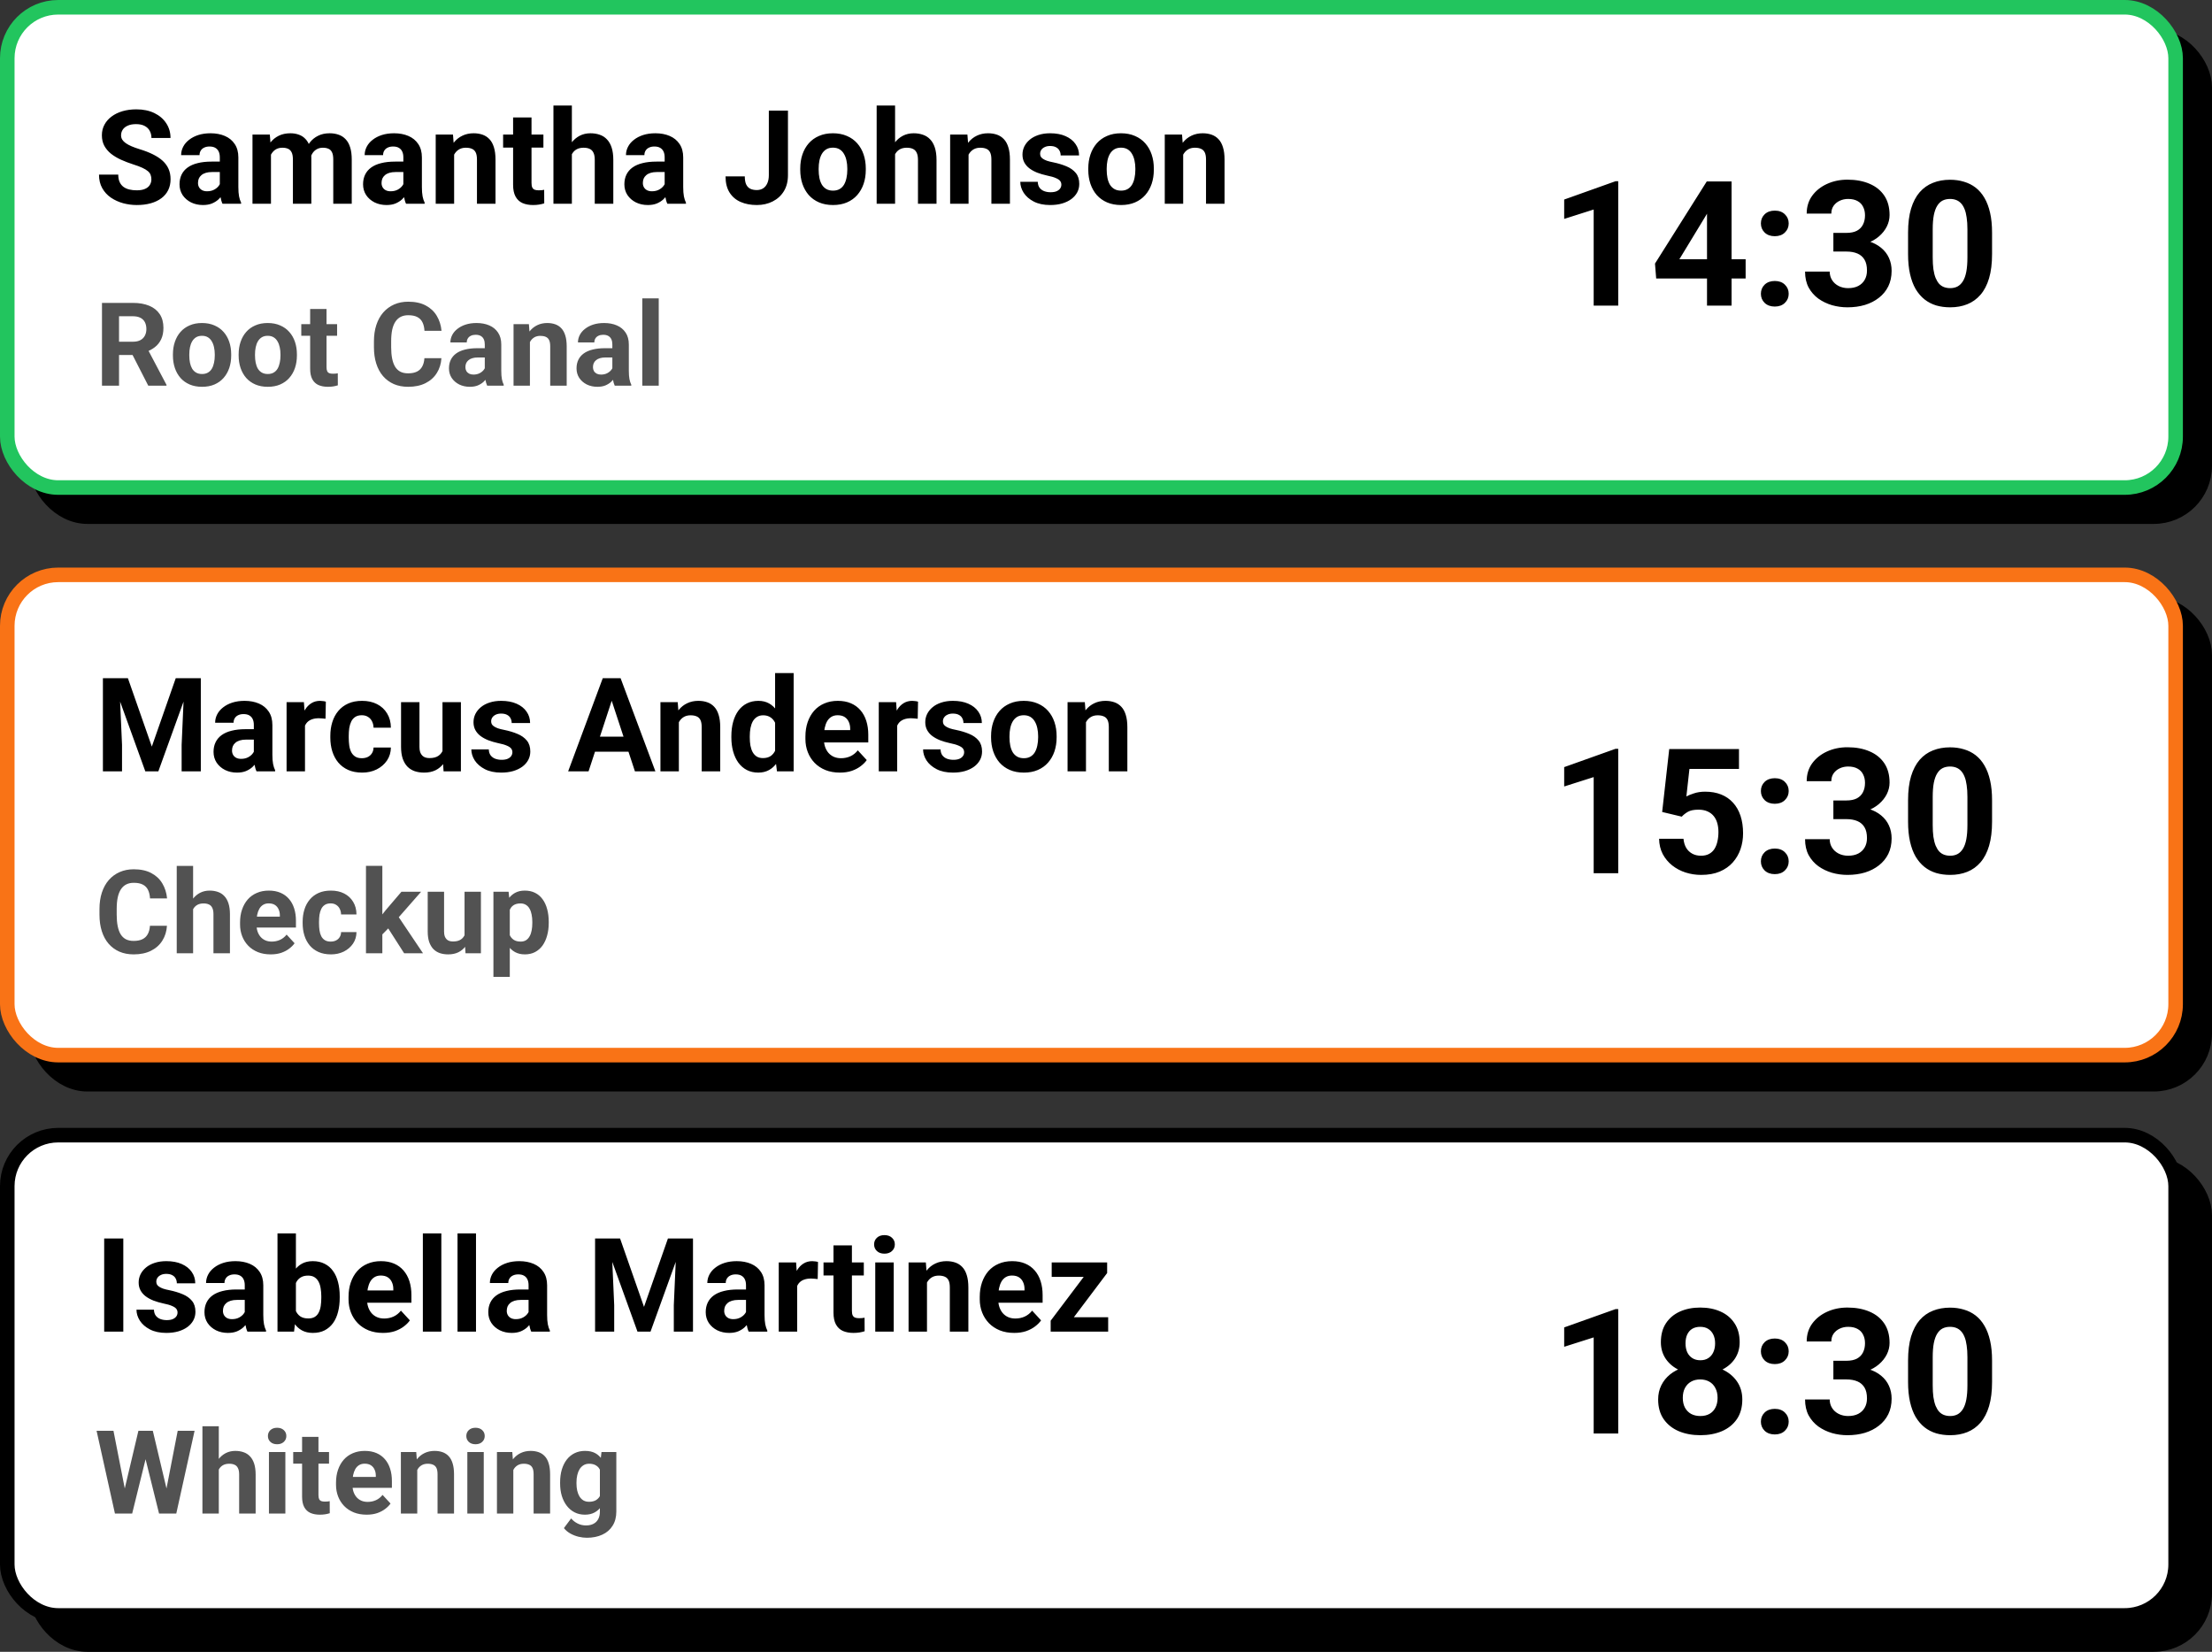 <svg width="304" height="227" viewBox="0 0 304 227" fill="none" xmlns="http://www.w3.org/2000/svg">
<rect x="0" y="0" width="304" height="227" fill="#333333" stroke="none"/>
<rect x="5" y="160" width="298" height="66" rx="7" fill="black" stroke="black" stroke-width="2"/>
<rect x="1" y="156" width="298" height="66" rx="7" fill="white" stroke="black" stroke-width="2"/>
<path d="M16.946 170.203V183H14.318V170.203H16.946ZM24.399 180.372C24.399 180.19 24.347 180.026 24.241 179.88C24.136 179.733 23.939 179.599 23.652 179.476C23.371 179.347 22.964 179.229 22.431 179.124C21.95 179.019 21.502 178.887 21.086 178.729C20.676 178.564 20.318 178.368 20.014 178.14C19.715 177.911 19.48 177.642 19.311 177.331C19.141 177.015 19.056 176.654 19.056 176.25C19.056 175.852 19.141 175.477 19.311 175.125C19.486 174.773 19.735 174.463 20.058 174.193C20.386 173.918 20.784 173.704 21.253 173.552C21.727 173.394 22.261 173.314 22.852 173.314C23.679 173.314 24.388 173.446 24.98 173.71C25.577 173.974 26.034 174.337 26.351 174.8C26.673 175.257 26.834 175.778 26.834 176.364H24.303C24.303 176.118 24.25 175.898 24.145 175.705C24.045 175.506 23.887 175.351 23.67 175.239C23.459 175.122 23.184 175.063 22.844 175.063C22.562 175.063 22.319 175.113 22.114 175.213C21.909 175.307 21.751 175.436 21.64 175.6C21.534 175.758 21.481 175.934 21.481 176.127C21.481 176.273 21.511 176.405 21.569 176.522C21.634 176.634 21.736 176.736 21.877 176.83C22.018 176.924 22.199 177.012 22.422 177.094C22.65 177.17 22.932 177.24 23.266 177.305C23.951 177.445 24.564 177.63 25.102 177.858C25.642 178.081 26.069 178.386 26.386 178.772C26.702 179.153 26.86 179.654 26.86 180.275C26.86 180.697 26.767 181.084 26.579 181.436C26.392 181.787 26.122 182.095 25.77 182.358C25.419 182.616 24.997 182.818 24.505 182.965C24.019 183.105 23.471 183.176 22.861 183.176C21.977 183.176 21.227 183.018 20.611 182.701C20.002 182.385 19.539 181.983 19.223 181.497C18.912 181.005 18.757 180.501 18.757 179.985H21.156C21.168 180.331 21.256 180.609 21.42 180.82C21.59 181.031 21.804 181.184 22.061 181.277C22.325 181.371 22.609 181.418 22.914 181.418C23.242 181.418 23.515 181.374 23.731 181.286C23.948 181.192 24.112 181.069 24.224 180.917C24.341 180.759 24.399 180.577 24.399 180.372ZM33.637 180.855V176.619C33.637 176.314 33.587 176.054 33.487 175.837C33.388 175.614 33.232 175.441 33.022 175.318C32.816 175.195 32.55 175.134 32.222 175.134C31.94 175.134 31.697 175.184 31.492 175.283C31.287 175.377 31.129 175.515 31.018 175.696C30.906 175.872 30.851 176.08 30.851 176.32H28.319C28.319 175.916 28.413 175.532 28.601 175.169C28.788 174.806 29.061 174.486 29.418 174.211C29.775 173.93 30.2 173.71 30.692 173.552C31.19 173.394 31.747 173.314 32.362 173.314C33.101 173.314 33.757 173.438 34.331 173.684C34.905 173.93 35.356 174.299 35.685 174.791C36.019 175.283 36.185 175.898 36.185 176.637V180.706C36.185 181.228 36.218 181.655 36.282 181.989C36.347 182.317 36.44 182.604 36.563 182.851V183H34.006C33.883 182.742 33.789 182.42 33.725 182.033C33.666 181.641 33.637 181.248 33.637 180.855ZM33.971 177.208L33.988 178.641H32.573C32.239 178.641 31.949 178.679 31.703 178.755C31.457 178.831 31.255 178.939 31.097 179.08C30.939 179.215 30.821 179.373 30.745 179.555C30.675 179.736 30.64 179.936 30.64 180.152C30.64 180.369 30.689 180.565 30.789 180.741C30.889 180.911 31.032 181.046 31.22 181.146C31.407 181.239 31.627 181.286 31.879 181.286C32.26 181.286 32.591 181.21 32.872 181.058C33.153 180.905 33.37 180.718 33.523 180.495C33.681 180.272 33.763 180.062 33.769 179.862L34.437 180.935C34.343 181.175 34.214 181.424 34.05 181.682C33.892 181.939 33.69 182.183 33.443 182.411C33.197 182.634 32.901 182.818 32.556 182.965C32.21 183.105 31.8 183.176 31.325 183.176C30.722 183.176 30.174 183.056 29.682 182.815C29.195 182.569 28.809 182.232 28.521 181.805C28.24 181.371 28.1 180.879 28.1 180.328C28.1 179.83 28.193 179.388 28.381 179.001C28.568 178.614 28.844 178.289 29.207 178.025C29.576 177.756 30.036 177.554 30.587 177.419C31.138 177.278 31.776 177.208 32.503 177.208H33.971ZM38.137 169.5H40.668V180.82L40.413 183H38.137V169.5ZM46.688 178.148V178.333C46.688 179.042 46.612 179.692 46.46 180.284C46.313 180.876 46.085 181.389 45.774 181.822C45.464 182.25 45.077 182.584 44.614 182.824C44.157 183.059 43.618 183.176 42.997 183.176C42.417 183.176 41.913 183.059 41.485 182.824C41.063 182.59 40.709 182.259 40.422 181.831C40.135 181.403 39.903 180.902 39.727 180.328C39.552 179.754 39.42 179.127 39.332 178.447V178.043C39.42 177.363 39.552 176.736 39.727 176.162C39.903 175.588 40.135 175.087 40.422 174.659C40.709 174.231 41.063 173.9 41.485 173.666C41.907 173.432 42.405 173.314 42.98 173.314C43.606 173.314 44.151 173.435 44.614 173.675C45.083 173.909 45.47 174.243 45.774 174.677C46.085 175.104 46.313 175.614 46.46 176.206C46.612 176.792 46.688 177.439 46.688 178.148ZM44.157 178.333V178.148C44.157 177.762 44.128 177.398 44.069 177.059C44.017 176.713 43.923 176.411 43.788 176.153C43.653 175.89 43.469 175.682 43.234 175.529C43.006 175.377 42.71 175.301 42.347 175.301C42.001 175.301 41.708 175.359 41.468 175.477C41.227 175.594 41.028 175.758 40.87 175.969C40.718 176.18 40.603 176.432 40.527 176.725C40.451 177.012 40.404 177.328 40.387 177.674V178.825C40.404 179.288 40.48 179.698 40.615 180.056C40.756 180.407 40.967 180.686 41.248 180.891C41.535 181.09 41.907 181.189 42.364 181.189C42.722 181.189 43.018 181.119 43.252 180.979C43.486 180.838 43.668 180.639 43.797 180.381C43.932 180.123 44.025 179.821 44.078 179.476C44.131 179.124 44.157 178.743 44.157 178.333ZM52.639 183.176C51.9 183.176 51.238 183.059 50.652 182.824C50.066 182.584 49.568 182.253 49.158 181.831C48.754 181.409 48.443 180.92 48.227 180.363C48.01 179.801 47.901 179.203 47.901 178.57V178.219C47.901 177.498 48.004 176.839 48.209 176.241C48.414 175.644 48.707 175.125 49.088 174.686C49.475 174.246 49.943 173.909 50.494 173.675C51.045 173.435 51.666 173.314 52.357 173.314C53.031 173.314 53.629 173.426 54.15 173.648C54.672 173.871 55.108 174.188 55.46 174.598C55.817 175.008 56.087 175.5 56.269 176.074C56.45 176.643 56.541 177.275 56.541 177.973V179.027H48.982V177.34H54.054V177.146C54.054 176.795 53.989 176.481 53.86 176.206C53.737 175.925 53.55 175.702 53.298 175.538C53.046 175.374 52.724 175.292 52.331 175.292C51.997 175.292 51.71 175.365 51.47 175.512C51.23 175.658 51.033 175.863 50.881 176.127C50.734 176.391 50.623 176.701 50.547 177.059C50.477 177.41 50.441 177.797 50.441 178.219V178.57C50.441 178.951 50.494 179.303 50.6 179.625C50.711 179.947 50.866 180.226 51.065 180.46C51.27 180.694 51.517 180.876 51.804 181.005C52.097 181.134 52.428 181.198 52.797 181.198C53.254 181.198 53.679 181.11 54.071 180.935C54.47 180.753 54.812 180.48 55.1 180.117L56.33 181.453C56.131 181.74 55.858 182.016 55.513 182.279C55.173 182.543 54.763 182.76 54.282 182.93C53.802 183.094 53.254 183.176 52.639 183.176ZM60.654 169.5V183H58.114V169.5H60.654ZM65.418 169.5V183H62.878V169.5H65.418ZM72.643 180.855V176.619C72.643 176.314 72.593 176.054 72.493 175.837C72.394 175.614 72.238 175.441 72.027 175.318C71.822 175.195 71.556 175.134 71.228 175.134C70.946 175.134 70.703 175.184 70.498 175.283C70.293 175.377 70.135 175.515 70.023 175.696C69.912 175.872 69.856 176.08 69.856 176.32H67.325C67.325 175.916 67.419 175.532 67.606 175.169C67.794 174.806 68.066 174.486 68.424 174.211C68.781 173.93 69.206 173.71 69.698 173.552C70.196 173.394 70.753 173.314 71.368 173.314C72.106 173.314 72.763 173.438 73.337 173.684C73.911 173.93 74.362 174.299 74.69 174.791C75.024 175.283 75.191 175.898 75.191 176.637V180.706C75.191 181.228 75.224 181.655 75.288 181.989C75.353 182.317 75.446 182.604 75.569 182.851V183H73.012C72.889 182.742 72.795 182.42 72.731 182.033C72.672 181.641 72.643 181.248 72.643 180.855ZM72.977 177.208L72.994 178.641H71.579C71.245 178.641 70.955 178.679 70.709 178.755C70.463 178.831 70.261 178.939 70.103 179.08C69.944 179.215 69.827 179.373 69.751 179.555C69.681 179.736 69.645 179.936 69.645 180.152C69.645 180.369 69.695 180.565 69.795 180.741C69.894 180.911 70.038 181.046 70.226 181.146C70.413 181.239 70.633 181.286 70.885 181.286C71.266 181.286 71.597 181.21 71.878 181.058C72.159 180.905 72.376 180.718 72.528 180.495C72.686 180.272 72.769 180.062 72.774 179.862L73.442 180.935C73.349 181.175 73.22 181.424 73.056 181.682C72.897 181.939 72.695 182.183 72.449 182.411C72.203 182.634 71.907 182.818 71.561 182.965C71.216 183.105 70.806 183.176 70.331 183.176C69.728 183.176 69.18 183.056 68.688 182.815C68.201 182.569 67.814 182.232 67.527 181.805C67.246 181.371 67.106 180.879 67.106 180.328C67.106 179.83 67.199 179.388 67.387 179.001C67.574 178.614 67.85 178.289 68.213 178.025C68.582 177.756 69.042 177.554 69.593 177.419C70.144 177.278 70.782 177.208 71.509 177.208H72.977ZM82.987 170.203H85.22L88.507 179.599L91.794 170.203H94.026L89.403 183H87.61L82.987 170.203ZM81.783 170.203H84.007L84.411 179.361V183H81.783V170.203ZM93.007 170.203H95.239V183H92.603V179.361L93.007 170.203ZM102.525 180.855V176.619C102.525 176.314 102.476 176.054 102.376 175.837C102.276 175.614 102.121 175.441 101.91 175.318C101.705 175.195 101.438 175.134 101.11 175.134C100.829 175.134 100.586 175.184 100.381 175.283C100.176 175.377 100.018 175.515 99.906 175.696C99.795 175.872 99.739 176.08 99.739 176.32H97.208C97.208 175.916 97.302 175.532 97.489 175.169C97.677 174.806 97.949 174.486 98.307 174.211C98.664 173.93 99.089 173.71 99.581 173.552C100.079 173.394 100.636 173.314 101.251 173.314C101.989 173.314 102.646 173.438 103.22 173.684C103.794 173.93 104.245 174.299 104.573 174.791C104.907 175.283 105.074 175.898 105.074 176.637V180.706C105.074 181.228 105.106 181.655 105.171 181.989C105.235 182.317 105.329 182.604 105.452 182.851V183H102.895C102.771 182.742 102.678 182.42 102.613 182.033C102.555 181.641 102.525 181.248 102.525 180.855ZM102.859 177.208L102.877 178.641H101.462C101.128 178.641 100.838 178.679 100.592 178.755C100.346 178.831 100.144 178.939 99.985 179.08C99.827 179.215 99.71 179.373 99.634 179.555C99.564 179.736 99.528 179.936 99.528 180.152C99.528 180.369 99.578 180.565 99.678 180.741C99.777 180.911 99.921 181.046 100.108 181.146C100.296 181.239 100.516 181.286 100.768 181.286C101.148 181.286 101.479 181.21 101.761 181.058C102.042 180.905 102.259 180.718 102.411 180.495C102.569 180.272 102.651 180.062 102.657 179.862L103.325 180.935C103.231 181.175 103.103 181.424 102.938 181.682C102.78 181.939 102.578 182.183 102.332 182.411C102.086 182.634 101.79 182.818 101.444 182.965C101.099 183.105 100.688 183.176 100.214 183.176C99.61 183.176 99.062 183.056 98.57 182.815C98.084 182.569 97.697 182.232 97.41 181.805C97.129 181.371 96.988 180.879 96.988 180.328C96.988 179.83 97.082 179.388 97.269 179.001C97.457 178.614 97.732 178.289 98.096 178.025C98.465 177.756 98.925 177.554 99.476 177.419C100.026 177.278 100.665 177.208 101.392 177.208H102.859ZM109.557 175.564V183H107.025V173.49H109.407L109.557 175.564ZM112.422 173.429L112.378 175.775C112.255 175.758 112.105 175.743 111.93 175.731C111.76 175.714 111.604 175.705 111.464 175.705C111.106 175.705 110.796 175.752 110.532 175.846C110.274 175.934 110.058 176.065 109.882 176.241C109.712 176.417 109.583 176.631 109.495 176.883C109.413 177.135 109.366 177.422 109.354 177.744L108.845 177.586C108.845 176.971 108.906 176.405 109.029 175.89C109.152 175.368 109.331 174.914 109.565 174.527C109.806 174.141 110.099 173.842 110.444 173.631C110.79 173.42 111.186 173.314 111.631 173.314C111.771 173.314 111.915 173.326 112.062 173.35C112.208 173.367 112.328 173.394 112.422 173.429ZM118.715 173.49V175.283H113.178V173.49H118.715ZM114.549 171.144H117.08V180.135C117.08 180.41 117.115 180.621 117.186 180.768C117.262 180.914 117.373 181.017 117.52 181.075C117.666 181.128 117.851 181.154 118.073 181.154C118.231 181.154 118.372 181.148 118.495 181.137C118.624 181.119 118.732 181.102 118.82 181.084L118.829 182.947C118.612 183.018 118.378 183.073 118.126 183.114C117.874 183.155 117.596 183.176 117.291 183.176C116.734 183.176 116.248 183.085 115.832 182.903C115.422 182.716 115.105 182.417 114.883 182.007C114.66 181.597 114.549 181.058 114.549 180.39V171.144ZM122.828 173.49V183H120.288V173.49H122.828ZM120.13 171.012C120.13 170.643 120.259 170.338 120.517 170.098C120.774 169.857 121.12 169.737 121.554 169.737C121.981 169.737 122.324 169.857 122.582 170.098C122.846 170.338 122.978 170.643 122.978 171.012C122.978 171.381 122.846 171.686 122.582 171.926C122.324 172.166 121.981 172.286 121.554 172.286C121.12 172.286 120.774 172.166 120.517 171.926C120.259 171.686 120.13 171.381 120.13 171.012ZM127.398 175.521V183H124.867V173.49H127.24L127.398 175.521ZM127.029 177.911H126.344C126.344 177.208 126.435 176.575 126.616 176.013C126.798 175.444 127.053 174.961 127.381 174.562C127.709 174.158 128.099 173.851 128.55 173.64C129.007 173.423 129.517 173.314 130.079 173.314C130.524 173.314 130.932 173.379 131.301 173.508C131.67 173.637 131.986 173.842 132.25 174.123C132.52 174.404 132.725 174.776 132.865 175.239C133.012 175.702 133.085 176.268 133.085 176.936V183H130.536V176.927C130.536 176.505 130.478 176.177 130.36 175.942C130.243 175.708 130.07 175.544 129.842 175.45C129.619 175.351 129.344 175.301 129.016 175.301C128.676 175.301 128.38 175.368 128.128 175.503C127.882 175.638 127.677 175.825 127.513 176.065C127.354 176.3 127.234 176.575 127.152 176.892C127.07 177.208 127.029 177.548 127.029 177.911ZM139.387 183.176C138.648 183.176 137.986 183.059 137.4 182.824C136.814 182.584 136.316 182.253 135.906 181.831C135.502 181.409 135.191 180.92 134.975 180.363C134.758 179.801 134.649 179.203 134.649 178.57V178.219C134.649 177.498 134.752 176.839 134.957 176.241C135.162 175.644 135.455 175.125 135.836 174.686C136.223 174.246 136.691 173.909 137.242 173.675C137.793 173.435 138.414 173.314 139.105 173.314C139.779 173.314 140.377 173.426 140.898 173.648C141.42 173.871 141.856 174.188 142.208 174.598C142.565 175.008 142.835 175.5 143.017 176.074C143.198 176.643 143.289 177.275 143.289 177.973V179.027H135.73V177.34H140.802V177.146C140.802 176.795 140.737 176.481 140.608 176.206C140.485 175.925 140.298 175.702 140.046 175.538C139.794 175.374 139.472 175.292 139.079 175.292C138.745 175.292 138.458 175.365 138.218 175.512C137.978 175.658 137.781 175.863 137.629 176.127C137.482 176.391 137.371 176.701 137.295 177.059C137.225 177.41 137.189 177.797 137.189 178.219V178.57C137.189 178.951 137.242 179.303 137.348 179.625C137.459 179.947 137.614 180.226 137.813 180.46C138.019 180.694 138.265 180.876 138.552 181.005C138.845 181.134 139.176 181.198 139.545 181.198C140.002 181.198 140.427 181.11 140.819 180.935C141.218 180.753 141.561 180.48 141.848 180.117L143.078 181.453C142.879 181.74 142.606 182.016 142.261 182.279C141.921 182.543 141.511 182.76 141.03 182.93C140.55 183.094 140.002 183.176 139.387 183.176ZM152.298 181.022V183H145.073V181.022H152.298ZM152.157 174.949L146.093 183H144.396V181.497L150.435 173.49H152.157V174.949ZM151.261 173.49V175.477H144.537V173.49H151.261Z" fill="black"/>
<path d="M16.758 206.195L19.023 196.625H20.289L20.578 198.219L18.164 208H16.805L16.758 206.195ZM15.594 196.625L17.469 206.195L17.312 208H15.797L13.273 196.625H15.594ZM22.57 206.156L24.422 196.625H26.742L24.227 208H22.711L22.57 206.156ZM21 196.625L23.281 206.234L23.219 208H21.859L19.43 198.211L19.742 196.625H21ZM30.07 196V208H27.82V196H30.07ZM29.75 203.477H29.133C29.138 202.888 29.216 202.346 29.367 201.852C29.518 201.352 29.734 200.919 30.016 200.555C30.297 200.185 30.633 199.898 31.023 199.695C31.419 199.492 31.857 199.391 32.336 199.391C32.753 199.391 33.13 199.451 33.469 199.57C33.812 199.685 34.107 199.872 34.352 200.133C34.602 200.388 34.794 200.724 34.93 201.141C35.065 201.557 35.133 202.062 35.133 202.656V208H32.867V202.641C32.867 202.266 32.812 201.971 32.703 201.758C32.599 201.539 32.445 201.385 32.242 201.297C32.044 201.203 31.799 201.156 31.508 201.156C31.185 201.156 30.909 201.216 30.68 201.336C30.456 201.456 30.276 201.622 30.141 201.836C30.005 202.044 29.906 202.289 29.844 202.57C29.781 202.852 29.75 203.154 29.75 203.477ZM39.219 199.547V208H36.961V199.547H39.219ZM36.82 197.344C36.82 197.016 36.935 196.745 37.164 196.531C37.393 196.318 37.7 196.211 38.086 196.211C38.466 196.211 38.771 196.318 39 196.531C39.234 196.745 39.352 197.016 39.352 197.344C39.352 197.672 39.234 197.943 39 198.156C38.771 198.37 38.466 198.477 38.086 198.477C37.7 198.477 37.393 198.37 37.164 198.156C36.935 197.943 36.82 197.672 36.82 197.344ZM45.219 199.547V201.141H40.297V199.547H45.219ZM41.516 197.461H43.766V205.453C43.766 205.698 43.797 205.885 43.859 206.016C43.927 206.146 44.026 206.237 44.156 206.289C44.286 206.336 44.45 206.359 44.648 206.359C44.789 206.359 44.914 206.354 45.023 206.344C45.138 206.328 45.234 206.312 45.312 206.297L45.32 207.953C45.128 208.016 44.919 208.065 44.695 208.102C44.471 208.138 44.224 208.156 43.953 208.156C43.458 208.156 43.026 208.076 42.656 207.914C42.292 207.747 42.01 207.482 41.812 207.117C41.615 206.753 41.516 206.273 41.516 205.68V197.461ZM50.391 208.156C49.734 208.156 49.146 208.052 48.625 207.844C48.104 207.63 47.661 207.336 47.297 206.961C46.938 206.586 46.661 206.151 46.469 205.656C46.276 205.156 46.18 204.625 46.18 204.062V203.75C46.18 203.109 46.271 202.523 46.453 201.992C46.635 201.461 46.896 201 47.234 200.609C47.578 200.219 47.995 199.919 48.484 199.711C48.974 199.497 49.526 199.391 50.141 199.391C50.74 199.391 51.271 199.49 51.734 199.688C52.198 199.885 52.586 200.167 52.898 200.531C53.216 200.896 53.456 201.333 53.617 201.844C53.779 202.349 53.859 202.911 53.859 203.531V204.469H47.141V202.969H51.648V202.797C51.648 202.484 51.591 202.206 51.477 201.961C51.367 201.711 51.2 201.513 50.977 201.367C50.753 201.221 50.466 201.148 50.117 201.148C49.82 201.148 49.565 201.214 49.352 201.344C49.138 201.474 48.964 201.656 48.828 201.891C48.698 202.125 48.599 202.401 48.531 202.719C48.469 203.031 48.438 203.375 48.438 203.75V204.062C48.438 204.401 48.484 204.714 48.578 205C48.677 205.286 48.815 205.534 48.992 205.742C49.175 205.951 49.393 206.112 49.648 206.227C49.909 206.341 50.203 206.398 50.531 206.398C50.938 206.398 51.315 206.32 51.664 206.164C52.018 206.003 52.323 205.76 52.578 205.438L53.672 206.625C53.495 206.88 53.253 207.125 52.945 207.359C52.643 207.594 52.279 207.786 51.852 207.938C51.425 208.083 50.938 208.156 50.391 208.156ZM57.344 201.352V208H55.094V199.547H57.203L57.344 201.352ZM57.016 203.477H56.406C56.406 202.852 56.487 202.289 56.648 201.789C56.81 201.284 57.036 200.854 57.328 200.5C57.62 200.141 57.966 199.867 58.367 199.68C58.773 199.487 59.227 199.391 59.727 199.391C60.122 199.391 60.484 199.448 60.812 199.562C61.141 199.677 61.422 199.859 61.656 200.109C61.896 200.359 62.078 200.69 62.203 201.102C62.333 201.513 62.398 202.016 62.398 202.609V208H60.133V202.602C60.133 202.227 60.081 201.935 59.977 201.727C59.872 201.518 59.719 201.372 59.516 201.289C59.318 201.201 59.073 201.156 58.781 201.156C58.479 201.156 58.216 201.216 57.992 201.336C57.773 201.456 57.591 201.622 57.445 201.836C57.305 202.044 57.198 202.289 57.125 202.57C57.052 202.852 57.016 203.154 57.016 203.477ZM66.484 199.547V208H64.227V199.547H66.484ZM64.086 197.344C64.086 197.016 64.201 196.745 64.43 196.531C64.659 196.318 64.966 196.211 65.352 196.211C65.732 196.211 66.037 196.318 66.266 196.531C66.5 196.745 66.617 197.016 66.617 197.344C66.617 197.672 66.5 197.943 66.266 198.156C66.037 198.37 65.732 198.477 65.352 198.477C64.966 198.477 64.659 198.37 64.43 198.156C64.201 197.943 64.086 197.672 64.086 197.344ZM70.547 201.352V208H68.297V199.547H70.406L70.547 201.352ZM70.219 203.477H69.609C69.609 202.852 69.69 202.289 69.852 201.789C70.013 201.284 70.24 200.854 70.531 200.5C70.823 200.141 71.169 199.867 71.57 199.68C71.977 199.487 72.43 199.391 72.93 199.391C73.326 199.391 73.688 199.448 74.016 199.562C74.344 199.677 74.625 199.859 74.859 200.109C75.099 200.359 75.281 200.69 75.406 201.102C75.537 201.513 75.602 202.016 75.602 202.609V208H73.336V202.602C73.336 202.227 73.284 201.935 73.18 201.727C73.076 201.518 72.922 201.372 72.719 201.289C72.521 201.201 72.276 201.156 71.984 201.156C71.682 201.156 71.419 201.216 71.195 201.336C70.977 201.456 70.794 201.622 70.648 201.836C70.508 202.044 70.401 202.289 70.328 202.57C70.255 202.852 70.219 203.154 70.219 203.477ZM82.664 199.547H84.703V207.719C84.703 208.49 84.531 209.143 84.188 209.68C83.849 210.221 83.375 210.63 82.766 210.906C82.156 211.188 81.448 211.328 80.641 211.328C80.287 211.328 79.912 211.281 79.516 211.188C79.125 211.094 78.75 210.948 78.391 210.75C78.037 210.552 77.74 210.302 77.5 210L78.492 208.672C78.753 208.974 79.055 209.208 79.398 209.375C79.742 209.547 80.122 209.633 80.539 209.633C80.945 209.633 81.289 209.557 81.57 209.406C81.852 209.26 82.068 209.044 82.219 208.758C82.37 208.477 82.445 208.135 82.445 207.734V201.5L82.664 199.547ZM76.977 203.875V203.711C76.977 203.065 77.055 202.479 77.211 201.953C77.372 201.422 77.599 200.966 77.891 200.586C78.188 200.206 78.547 199.911 78.969 199.703C79.391 199.495 79.867 199.391 80.398 199.391C80.961 199.391 81.432 199.495 81.812 199.703C82.193 199.911 82.505 200.208 82.75 200.594C82.995 200.974 83.185 201.424 83.32 201.945C83.461 202.461 83.57 203.026 83.648 203.641V204C83.57 204.589 83.453 205.135 83.297 205.641C83.141 206.146 82.935 206.589 82.68 206.969C82.424 207.344 82.107 207.635 81.727 207.844C81.352 208.052 80.904 208.156 80.383 208.156C79.862 208.156 79.391 208.049 78.969 207.836C78.552 207.622 78.195 207.323 77.898 206.938C77.602 206.552 77.372 206.099 77.211 205.578C77.055 205.057 76.977 204.49 76.977 203.875ZM79.227 203.711V203.875C79.227 204.224 79.26 204.549 79.328 204.852C79.396 205.154 79.5 205.422 79.641 205.656C79.787 205.885 79.966 206.065 80.18 206.195C80.398 206.32 80.656 206.383 80.953 206.383C81.365 206.383 81.701 206.297 81.961 206.125C82.221 205.948 82.417 205.706 82.547 205.398C82.677 205.091 82.753 204.737 82.773 204.336V203.312C82.763 202.984 82.719 202.69 82.641 202.43C82.562 202.164 82.453 201.938 82.312 201.75C82.172 201.562 81.99 201.417 81.766 201.312C81.542 201.208 81.276 201.156 80.969 201.156C80.672 201.156 80.414 201.224 80.195 201.359C79.982 201.49 79.802 201.669 79.656 201.898C79.516 202.128 79.409 202.398 79.336 202.711C79.263 203.018 79.227 203.352 79.227 203.711Z" fill="#525252"/>
<path d="M222.398 179.902V197H219.023V183.793L214.969 185.082V182.422L222.035 179.902H222.398ZM239.449 192.324C239.449 193.395 239.199 194.297 238.699 195.031C238.199 195.758 237.512 196.309 236.637 196.684C235.77 197.051 234.785 197.234 233.684 197.234C232.582 197.234 231.594 197.051 230.719 196.684C229.844 196.309 229.152 195.758 228.645 195.031C228.137 194.297 227.883 193.395 227.883 192.324C227.883 191.605 228.027 190.957 228.316 190.379C228.605 189.793 229.008 189.293 229.523 188.879C230.047 188.457 230.66 188.137 231.363 187.918C232.066 187.691 232.832 187.578 233.66 187.578C234.77 187.578 235.762 187.773 236.637 188.164C237.512 188.555 238.199 189.105 238.699 189.816C239.199 190.527 239.449 191.363 239.449 192.324ZM236.051 192.102C236.051 191.578 235.949 191.129 235.746 190.754C235.551 190.371 235.273 190.078 234.914 189.875C234.555 189.672 234.137 189.57 233.66 189.57C233.184 189.57 232.766 189.672 232.406 189.875C232.047 190.078 231.766 190.371 231.562 190.754C231.367 191.129 231.27 191.578 231.27 192.102C231.27 192.617 231.367 193.062 231.562 193.438C231.766 193.812 232.047 194.102 232.406 194.305C232.773 194.5 233.199 194.598 233.684 194.598C234.168 194.598 234.586 194.5 234.938 194.305C235.297 194.102 235.57 193.812 235.758 193.438C235.953 193.062 236.051 192.617 236.051 192.102ZM239.086 184.461C239.086 185.328 238.855 186.098 238.395 186.77C237.934 187.434 237.293 187.953 236.473 188.328C235.66 188.703 234.73 188.891 233.684 188.891C232.629 188.891 231.691 188.703 230.871 188.328C230.051 187.953 229.41 187.434 228.949 186.77C228.488 186.098 228.258 185.328 228.258 184.461C228.258 183.43 228.488 182.562 228.949 181.859C229.418 181.148 230.059 180.609 230.871 180.242C231.691 179.875 232.621 179.691 233.66 179.691C234.715 179.691 235.648 179.875 236.461 180.242C237.281 180.609 237.922 181.148 238.383 181.859C238.852 182.562 239.086 183.43 239.086 184.461ZM235.711 184.613C235.711 184.152 235.629 183.754 235.465 183.418C235.301 183.074 235.066 182.809 234.762 182.621C234.465 182.434 234.098 182.34 233.66 182.34C233.238 182.34 232.875 182.43 232.57 182.609C232.273 182.789 232.043 183.051 231.879 183.395C231.723 183.73 231.645 184.137 231.645 184.613C231.645 185.074 231.723 185.48 231.879 185.832C232.043 186.176 232.277 186.445 232.582 186.641C232.887 186.836 233.254 186.934 233.684 186.934C234.113 186.934 234.477 186.836 234.773 186.641C235.078 186.445 235.309 186.176 235.465 185.832C235.629 185.48 235.711 185.074 235.711 184.613ZM242.004 195.371C242.004 194.871 242.176 194.453 242.52 194.117C242.871 193.781 243.336 193.613 243.914 193.613C244.492 193.613 244.953 193.781 245.297 194.117C245.648 194.453 245.824 194.871 245.824 195.371C245.824 195.871 245.648 196.289 245.297 196.625C244.953 196.961 244.492 197.129 243.914 197.129C243.336 197.129 242.871 196.961 242.52 196.625C242.176 196.289 242.004 195.871 242.004 195.371ZM242.004 185.703C242.004 185.203 242.176 184.785 242.52 184.449C242.871 184.113 243.336 183.945 243.914 183.945C244.492 183.945 244.953 184.113 245.297 184.449C245.648 184.785 245.824 185.203 245.824 185.703C245.824 186.203 245.648 186.621 245.297 186.957C244.953 187.293 244.492 187.461 243.914 187.461C243.336 187.461 242.871 187.293 242.52 186.957C242.176 186.621 242.004 186.203 242.004 185.703ZM251.965 187.004H253.77C254.348 187.004 254.824 186.906 255.199 186.711C255.574 186.508 255.852 186.227 256.031 185.867C256.219 185.5 256.312 185.074 256.312 184.59C256.312 184.152 256.227 183.766 256.055 183.43C255.891 183.086 255.637 182.82 255.293 182.633C254.949 182.438 254.516 182.34 253.992 182.34C253.578 182.34 253.195 182.422 252.844 182.586C252.492 182.75 252.211 182.98 252 183.277C251.789 183.574 251.684 183.934 251.684 184.355H248.297C248.297 183.418 248.547 182.602 249.047 181.906C249.555 181.211 250.234 180.668 251.086 180.277C251.938 179.887 252.875 179.691 253.898 179.691C255.055 179.691 256.066 179.879 256.934 180.254C257.801 180.621 258.477 181.164 258.961 181.883C259.445 182.602 259.688 183.492 259.688 184.555C259.688 185.094 259.562 185.617 259.312 186.125C259.062 186.625 258.703 187.078 258.234 187.484C257.773 187.883 257.211 188.203 256.547 188.445C255.883 188.68 255.137 188.797 254.309 188.797H251.965V187.004ZM251.965 189.57V187.824H254.309C255.238 187.824 256.055 187.93 256.758 188.141C257.461 188.352 258.051 188.656 258.527 189.055C259.004 189.445 259.363 189.91 259.605 190.449C259.848 190.98 259.969 191.57 259.969 192.219C259.969 193.016 259.816 193.727 259.512 194.352C259.207 194.969 258.777 195.492 258.223 195.922C257.676 196.352 257.035 196.68 256.301 196.906C255.566 197.125 254.766 197.234 253.898 197.234C253.18 197.234 252.473 197.137 251.777 196.941C251.09 196.738 250.465 196.438 249.902 196.039C249.348 195.633 248.902 195.125 248.566 194.516C248.238 193.898 248.074 193.168 248.074 192.324H251.461C251.461 192.762 251.57 193.152 251.789 193.496C252.008 193.84 252.309 194.109 252.691 194.305C253.082 194.5 253.516 194.598 253.992 194.598C254.531 194.598 254.992 194.5 255.375 194.305C255.766 194.102 256.062 193.82 256.266 193.461C256.477 193.094 256.582 192.668 256.582 192.184C256.582 191.559 256.469 191.059 256.242 190.684C256.016 190.301 255.691 190.02 255.27 189.84C254.848 189.66 254.348 189.57 253.77 189.57H251.965ZM273.773 186.969V189.922C273.773 191.203 273.637 192.309 273.363 193.238C273.09 194.16 272.695 194.918 272.18 195.512C271.672 196.098 271.066 196.531 270.363 196.812C269.66 197.094 268.879 197.234 268.02 197.234C267.332 197.234 266.691 197.148 266.098 196.977C265.504 196.797 264.969 196.52 264.492 196.145C264.023 195.77 263.617 195.297 263.273 194.727C262.938 194.148 262.68 193.461 262.5 192.664C262.32 191.867 262.23 190.953 262.23 189.922V186.969C262.23 185.688 262.367 184.59 262.641 183.676C262.922 182.754 263.316 182 263.824 181.414C264.34 180.828 264.949 180.398 265.652 180.125C266.355 179.844 267.137 179.703 267.996 179.703C268.684 179.703 269.32 179.793 269.906 179.973C270.5 180.145 271.035 180.414 271.512 180.781C271.988 181.148 272.395 181.621 272.73 182.199C273.066 182.77 273.324 183.453 273.504 184.25C273.684 185.039 273.773 185.945 273.773 186.969ZM270.387 190.367V186.512C270.387 185.895 270.352 185.355 270.281 184.895C270.219 184.434 270.121 184.043 269.988 183.723C269.855 183.395 269.691 183.129 269.496 182.926C269.301 182.723 269.078 182.574 268.828 182.48C268.578 182.387 268.301 182.34 267.996 182.34C267.613 182.34 267.273 182.414 266.977 182.562C266.688 182.711 266.441 182.949 266.238 183.277C266.035 183.598 265.879 184.027 265.77 184.566C265.668 185.098 265.617 185.746 265.617 186.512V190.367C265.617 190.984 265.648 191.527 265.711 191.996C265.781 192.465 265.883 192.867 266.016 193.203C266.156 193.531 266.32 193.801 266.508 194.012C266.703 194.215 266.926 194.363 267.176 194.457C267.434 194.551 267.715 194.598 268.02 194.598C268.395 194.598 268.727 194.523 269.016 194.375C269.312 194.219 269.562 193.977 269.766 193.648C269.977 193.312 270.133 192.875 270.234 192.336C270.336 191.797 270.387 191.141 270.387 190.367Z" fill="black"/>
<rect x="5" y="83" width="298" height="66" rx="7" fill="black" stroke="black" stroke-width="2"/>
<rect x="1" y="79" width="298" height="66" rx="7" fill="white" stroke="#F97316" stroke-width="2"/>
<path d="M15.347 93.203H17.579L20.866 102.599L24.153 93.203H26.386L21.763 106H19.97L15.347 93.203ZM14.143 93.203H16.366L16.77 102.361V106H14.143V93.203ZM25.366 93.203H27.599V106H24.962V102.361L25.366 93.203ZM34.885 103.855V99.619C34.885 99.314 34.835 99.054 34.735 98.837C34.636 98.614 34.48 98.441 34.27 98.318C34.065 98.195 33.798 98.134 33.47 98.134C33.188 98.134 32.945 98.184 32.74 98.283C32.535 98.377 32.377 98.515 32.266 98.696C32.154 98.872 32.099 99.08 32.099 99.32H29.567C29.567 98.916 29.661 98.532 29.849 98.169C30.036 97.806 30.309 97.486 30.666 97.211C31.023 96.93 31.448 96.71 31.94 96.552C32.438 96.394 32.995 96.314 33.61 96.314C34.349 96.314 35.005 96.438 35.579 96.684C36.153 96.93 36.605 97.299 36.933 97.791C37.267 98.283 37.434 98.898 37.434 99.637V103.706C37.434 104.228 37.466 104.655 37.53 104.989C37.595 105.317 37.688 105.604 37.812 105.851V106H35.254C35.131 105.742 35.037 105.42 34.973 105.033C34.914 104.641 34.885 104.248 34.885 103.855ZM35.219 100.208L35.236 101.641H33.821C33.487 101.641 33.197 101.679 32.951 101.755C32.705 101.831 32.503 101.939 32.345 102.08C32.187 102.215 32.069 102.373 31.993 102.555C31.923 102.736 31.888 102.936 31.888 103.152C31.888 103.369 31.938 103.565 32.037 103.741C32.137 103.911 32.28 104.046 32.468 104.146C32.655 104.239 32.875 104.286 33.127 104.286C33.508 104.286 33.839 104.21 34.12 104.058C34.401 103.905 34.618 103.718 34.77 103.495C34.929 103.272 35.011 103.062 35.017 102.862L35.685 103.935C35.591 104.175 35.462 104.424 35.298 104.682C35.14 104.939 34.938 105.183 34.691 105.411C34.445 105.634 34.149 105.818 33.804 105.965C33.458 106.105 33.048 106.176 32.573 106.176C31.97 106.176 31.422 106.056 30.93 105.815C30.443 105.569 30.057 105.232 29.77 104.805C29.488 104.371 29.348 103.879 29.348 103.328C29.348 102.83 29.441 102.388 29.629 102.001C29.816 101.614 30.092 101.289 30.455 101.025C30.824 100.756 31.284 100.554 31.835 100.419C32.386 100.278 33.024 100.208 33.751 100.208H35.219ZM41.916 98.564V106H39.385V96.49H41.767L41.916 98.564ZM44.781 96.429L44.737 98.775C44.614 98.758 44.465 98.743 44.289 98.731C44.119 98.714 43.964 98.705 43.823 98.705C43.466 98.705 43.155 98.752 42.892 98.846C42.634 98.934 42.417 99.065 42.241 99.241C42.071 99.417 41.942 99.631 41.855 99.883C41.773 100.135 41.726 100.422 41.714 100.744L41.204 100.586C41.204 99.971 41.266 99.405 41.389 98.89C41.512 98.368 41.69 97.914 41.925 97.527C42.165 97.141 42.458 96.842 42.804 96.631C43.149 96.42 43.545 96.314 43.99 96.314C44.131 96.314 44.274 96.326 44.421 96.35C44.567 96.367 44.688 96.394 44.781 96.429ZM49.73 104.198C50.04 104.198 50.315 104.14 50.556 104.022C50.796 103.899 50.983 103.729 51.118 103.513C51.259 103.29 51.332 103.029 51.338 102.73H53.72C53.714 103.398 53.535 103.993 53.184 104.515C52.832 105.03 52.36 105.438 51.769 105.736C51.177 106.029 50.515 106.176 49.782 106.176C49.044 106.176 48.399 106.053 47.849 105.807C47.304 105.561 46.85 105.221 46.486 104.787C46.123 104.348 45.851 103.838 45.669 103.258C45.487 102.672 45.397 102.045 45.397 101.377V101.122C45.397 100.448 45.487 99.821 45.669 99.241C45.851 98.655 46.123 98.145 46.486 97.712C46.85 97.272 47.304 96.93 47.849 96.684C48.394 96.438 49.032 96.314 49.765 96.314C50.544 96.314 51.227 96.464 51.812 96.763C52.404 97.061 52.867 97.489 53.201 98.046C53.541 98.597 53.714 99.25 53.72 100.006H51.338C51.332 99.689 51.265 99.402 51.136 99.144C51.013 98.887 50.831 98.682 50.591 98.529C50.356 98.371 50.066 98.292 49.721 98.292C49.352 98.292 49.05 98.371 48.815 98.529C48.581 98.682 48.399 98.893 48.27 99.162C48.142 99.426 48.051 99.728 47.998 100.067C47.951 100.401 47.928 100.753 47.928 101.122V101.377C47.928 101.746 47.951 102.101 47.998 102.44C48.045 102.78 48.133 103.082 48.262 103.346C48.397 103.609 48.581 103.817 48.815 103.97C49.05 104.122 49.355 104.198 49.73 104.198ZM60.812 103.724V96.49H63.344V106H60.962L60.812 103.724ZM61.094 101.772L61.841 101.755C61.841 102.388 61.768 102.977 61.621 103.521C61.475 104.061 61.255 104.529 60.962 104.928C60.669 105.32 60.3 105.628 59.855 105.851C59.409 106.067 58.885 106.176 58.281 106.176C57.818 106.176 57.391 106.111 56.998 105.982C56.611 105.848 56.277 105.64 55.996 105.358C55.721 105.071 55.504 104.705 55.346 104.26C55.193 103.809 55.117 103.267 55.117 102.634V96.49H57.648V102.651C57.648 102.933 57.681 103.17 57.745 103.363C57.815 103.557 57.912 103.715 58.035 103.838C58.158 103.961 58.302 104.049 58.466 104.102C58.636 104.154 58.823 104.181 59.028 104.181C59.55 104.181 59.96 104.075 60.259 103.864C60.563 103.653 60.777 103.366 60.9 103.003C61.029 102.634 61.094 102.224 61.094 101.772ZM70.419 103.372C70.419 103.19 70.366 103.026 70.261 102.88C70.155 102.733 69.959 102.599 69.672 102.476C69.391 102.347 68.983 102.229 68.45 102.124C67.97 102.019 67.522 101.887 67.106 101.729C66.695 101.564 66.338 101.368 66.033 101.14C65.734 100.911 65.5 100.642 65.33 100.331C65.16 100.015 65.075 99.654 65.075 99.25C65.075 98.852 65.16 98.477 65.33 98.125C65.506 97.773 65.755 97.463 66.077 97.193C66.405 96.918 66.804 96.704 67.272 96.552C67.747 96.394 68.28 96.314 68.872 96.314C69.698 96.314 70.407 96.446 70.999 96.71C71.597 96.974 72.054 97.337 72.37 97.8C72.692 98.257 72.853 98.778 72.853 99.364H70.322C70.322 99.118 70.269 98.898 70.164 98.705C70.064 98.506 69.906 98.351 69.689 98.239C69.478 98.122 69.203 98.064 68.863 98.064C68.582 98.064 68.339 98.113 68.134 98.213C67.929 98.307 67.77 98.436 67.659 98.6C67.554 98.758 67.501 98.934 67.501 99.127C67.501 99.273 67.53 99.405 67.589 99.522C67.653 99.634 67.756 99.736 67.897 99.83C68.037 99.924 68.219 100.012 68.441 100.094C68.67 100.17 68.951 100.24 69.285 100.305C69.971 100.445 70.583 100.63 71.122 100.858C71.661 101.081 72.089 101.386 72.405 101.772C72.722 102.153 72.88 102.654 72.88 103.275C72.88 103.697 72.786 104.084 72.599 104.436C72.411 104.787 72.142 105.095 71.79 105.358C71.439 105.616 71.017 105.818 70.524 105.965C70.038 106.105 69.49 106.176 68.881 106.176C67.996 106.176 67.246 106.018 66.631 105.701C66.022 105.385 65.559 104.983 65.242 104.497C64.932 104.005 64.776 103.501 64.776 102.985H67.176C67.188 103.331 67.275 103.609 67.439 103.82C67.609 104.031 67.823 104.184 68.081 104.277C68.345 104.371 68.629 104.418 68.934 104.418C69.262 104.418 69.534 104.374 69.751 104.286C69.968 104.192 70.132 104.069 70.243 103.917C70.36 103.759 70.419 103.577 70.419 103.372ZM84.367 95.392L80.887 106H78.083L82.838 93.203H84.622L84.367 95.392ZM87.259 106L83.769 95.392L83.488 93.203H85.29L90.071 106H87.259ZM87.101 101.236V103.302H80.342V101.236H87.101ZM93.297 98.52V106H90.766V96.49H93.139L93.297 98.52ZM92.928 100.911H92.242C92.242 100.208 92.333 99.575 92.515 99.013C92.696 98.444 92.951 97.961 93.279 97.562C93.607 97.158 93.997 96.851 94.448 96.64C94.905 96.423 95.415 96.314 95.978 96.314C96.423 96.314 96.83 96.379 97.199 96.508C97.568 96.637 97.885 96.842 98.148 97.123C98.418 97.404 98.623 97.776 98.764 98.239C98.91 98.702 98.983 99.268 98.983 99.936V106H96.435V99.927C96.435 99.505 96.376 99.177 96.259 98.942C96.142 98.708 95.969 98.544 95.74 98.45C95.518 98.351 95.242 98.301 94.914 98.301C94.574 98.301 94.278 98.368 94.026 98.503C93.78 98.638 93.575 98.825 93.411 99.065C93.253 99.3 93.133 99.575 93.051 99.892C92.969 100.208 92.928 100.548 92.928 100.911ZM106.524 103.926V92.5H109.073V106H106.779L106.524 103.926ZM100.513 101.359V101.175C100.513 100.448 100.595 99.789 100.759 99.197C100.923 98.6 101.163 98.087 101.479 97.659C101.796 97.231 102.186 96.9 102.648 96.666C103.111 96.432 103.639 96.314 104.23 96.314C104.787 96.314 105.273 96.432 105.689 96.666C106.111 96.9 106.469 97.234 106.762 97.668C107.061 98.096 107.301 98.603 107.482 99.189C107.664 99.769 107.796 100.404 107.878 101.096V101.5C107.796 102.162 107.664 102.777 107.482 103.346C107.301 103.914 107.061 104.412 106.762 104.84C106.469 105.262 106.111 105.59 105.689 105.824C105.268 106.059 104.775 106.176 104.213 106.176C103.621 106.176 103.094 106.056 102.631 105.815C102.174 105.575 101.787 105.238 101.471 104.805C101.16 104.371 100.923 103.861 100.759 103.275C100.595 102.689 100.513 102.051 100.513 101.359ZM103.044 101.175V101.359C103.044 101.752 103.073 102.118 103.132 102.458C103.196 102.798 103.299 103.1 103.439 103.363C103.586 103.621 103.773 103.823 104.002 103.97C104.236 104.11 104.521 104.181 104.854 104.181C105.288 104.181 105.646 104.084 105.927 103.891C106.208 103.691 106.422 103.419 106.568 103.073C106.721 102.728 106.809 102.329 106.832 101.878V100.727C106.814 100.357 106.762 100.026 106.674 99.733C106.592 99.435 106.469 99.18 106.305 98.969C106.146 98.758 105.947 98.594 105.707 98.477C105.473 98.359 105.194 98.301 104.872 98.301C104.544 98.301 104.263 98.377 104.028 98.529C103.794 98.676 103.604 98.878 103.457 99.136C103.316 99.394 103.211 99.698 103.141 100.05C103.076 100.396 103.044 100.771 103.044 101.175ZM115.428 106.176C114.689 106.176 114.027 106.059 113.441 105.824C112.855 105.584 112.357 105.253 111.947 104.831C111.543 104.409 111.232 103.92 111.016 103.363C110.799 102.801 110.69 102.203 110.69 101.57V101.219C110.69 100.498 110.793 99.839 110.998 99.241C111.203 98.644 111.496 98.125 111.877 97.686C112.264 97.246 112.732 96.909 113.283 96.675C113.834 96.435 114.455 96.314 115.146 96.314C115.82 96.314 116.418 96.426 116.939 96.648C117.461 96.871 117.897 97.188 118.249 97.598C118.606 98.008 118.876 98.5 119.058 99.074C119.239 99.643 119.33 100.275 119.33 100.973V102.027H111.771V100.34H116.843V100.146C116.843 99.795 116.778 99.481 116.649 99.206C116.526 98.925 116.339 98.702 116.087 98.538C115.835 98.374 115.513 98.292 115.12 98.292C114.786 98.292 114.499 98.365 114.259 98.512C114.019 98.658 113.822 98.863 113.67 99.127C113.523 99.391 113.412 99.701 113.336 100.059C113.266 100.41 113.23 100.797 113.23 101.219V101.57C113.23 101.951 113.283 102.303 113.389 102.625C113.5 102.947 113.655 103.226 113.854 103.46C114.06 103.694 114.306 103.876 114.593 104.005C114.886 104.134 115.217 104.198 115.586 104.198C116.043 104.198 116.468 104.11 116.86 103.935C117.259 103.753 117.602 103.48 117.889 103.117L119.119 104.453C118.92 104.74 118.647 105.016 118.302 105.279C117.962 105.543 117.552 105.76 117.071 105.93C116.591 106.094 116.043 106.176 115.428 106.176ZM123.303 98.564V106H120.771V96.49H123.153L123.303 98.564ZM126.168 96.429L126.124 98.775C126.001 98.758 125.852 98.743 125.676 98.731C125.506 98.714 125.351 98.705 125.21 98.705C124.853 98.705 124.542 98.752 124.278 98.846C124.021 98.934 123.804 99.065 123.628 99.241C123.458 99.417 123.329 99.631 123.241 99.883C123.159 100.135 123.112 100.422 123.101 100.744L122.591 100.586C122.591 99.971 122.652 99.405 122.775 98.89C122.898 98.368 123.077 97.914 123.312 97.527C123.552 97.141 123.845 96.842 124.19 96.631C124.536 96.42 124.932 96.314 125.377 96.314C125.518 96.314 125.661 96.326 125.808 96.35C125.954 96.367 126.074 96.394 126.168 96.429ZM132.505 103.372C132.505 103.19 132.452 103.026 132.347 102.88C132.241 102.733 132.045 102.599 131.758 102.476C131.477 102.347 131.069 102.229 130.536 102.124C130.056 102.019 129.607 101.887 129.191 101.729C128.781 101.564 128.424 101.368 128.119 101.14C127.82 100.911 127.586 100.642 127.416 100.331C127.246 100.015 127.161 99.654 127.161 99.25C127.161 98.852 127.246 98.477 127.416 98.125C127.592 97.773 127.841 97.463 128.163 97.193C128.491 96.918 128.89 96.704 129.358 96.552C129.833 96.394 130.366 96.314 130.958 96.314C131.784 96.314 132.493 96.446 133.085 96.71C133.683 96.974 134.14 97.337 134.456 97.8C134.778 98.257 134.939 98.778 134.939 99.364H132.408C132.408 99.118 132.355 98.898 132.25 98.705C132.15 98.506 131.992 98.351 131.775 98.239C131.564 98.122 131.289 98.064 130.949 98.064C130.668 98.064 130.425 98.113 130.22 98.213C130.015 98.307 129.856 98.436 129.745 98.6C129.64 98.758 129.587 98.934 129.587 99.127C129.587 99.273 129.616 99.405 129.675 99.522C129.739 99.634 129.842 99.736 129.982 99.83C130.123 99.924 130.305 100.012 130.527 100.094C130.756 100.17 131.037 100.24 131.371 100.305C132.057 100.445 132.669 100.63 133.208 100.858C133.747 101.081 134.175 101.386 134.491 101.772C134.808 102.153 134.966 102.654 134.966 103.275C134.966 103.697 134.872 104.084 134.685 104.436C134.497 104.787 134.228 105.095 133.876 105.358C133.524 105.616 133.103 105.818 132.61 105.965C132.124 106.105 131.576 106.176 130.967 106.176C130.082 106.176 129.332 106.018 128.717 105.701C128.107 105.385 127.645 104.983 127.328 104.497C127.018 104.005 126.862 103.501 126.862 102.985H129.262C129.273 103.331 129.361 103.609 129.525 103.82C129.695 104.031 129.909 104.184 130.167 104.277C130.431 104.371 130.715 104.418 131.02 104.418C131.348 104.418 131.62 104.374 131.837 104.286C132.054 104.192 132.218 104.069 132.329 103.917C132.446 103.759 132.505 103.577 132.505 103.372ZM136.205 101.342V101.157C136.205 100.46 136.305 99.818 136.504 99.232C136.703 98.641 136.993 98.128 137.374 97.694C137.755 97.261 138.224 96.924 138.78 96.684C139.337 96.438 139.976 96.314 140.696 96.314C141.417 96.314 142.059 96.438 142.621 96.684C143.184 96.924 143.655 97.261 144.036 97.694C144.423 98.128 144.716 98.641 144.915 99.232C145.114 99.818 145.214 100.46 145.214 101.157V101.342C145.214 102.033 145.114 102.675 144.915 103.267C144.716 103.853 144.423 104.365 144.036 104.805C143.655 105.238 143.187 105.575 142.63 105.815C142.073 106.056 141.435 106.176 140.714 106.176C139.993 106.176 139.352 106.056 138.789 105.815C138.232 105.575 137.761 105.238 137.374 104.805C136.993 104.365 136.703 103.853 136.504 103.267C136.305 102.675 136.205 102.033 136.205 101.342ZM138.736 101.157V101.342C138.736 101.74 138.771 102.112 138.842 102.458C138.912 102.804 139.023 103.108 139.176 103.372C139.334 103.63 139.539 103.832 139.791 103.979C140.043 104.125 140.351 104.198 140.714 104.198C141.065 104.198 141.367 104.125 141.619 103.979C141.871 103.832 142.073 103.63 142.226 103.372C142.378 103.108 142.489 102.804 142.56 102.458C142.636 102.112 142.674 101.74 142.674 101.342V101.157C142.674 100.771 142.636 100.407 142.56 100.067C142.489 99.722 142.375 99.417 142.217 99.153C142.064 98.884 141.862 98.673 141.61 98.52C141.358 98.368 141.054 98.292 140.696 98.292C140.339 98.292 140.034 98.368 139.782 98.52C139.536 98.673 139.334 98.884 139.176 99.153C139.023 99.417 138.912 99.722 138.842 100.067C138.771 100.407 138.736 100.771 138.736 101.157ZM149.248 98.52V106H146.717V96.49H149.09L149.248 98.52ZM148.879 100.911H148.193C148.193 100.208 148.284 99.575 148.466 99.013C148.647 98.444 148.902 97.961 149.23 97.562C149.559 97.158 149.948 96.851 150.399 96.64C150.856 96.423 151.366 96.314 151.929 96.314C152.374 96.314 152.781 96.379 153.15 96.508C153.52 96.637 153.836 96.842 154.1 97.123C154.369 97.404 154.574 97.776 154.715 98.239C154.861 98.702 154.935 99.268 154.935 99.936V106H152.386V99.927C152.386 99.505 152.327 99.177 152.21 98.942C152.093 98.708 151.92 98.544 151.691 98.45C151.469 98.351 151.193 98.301 150.865 98.301C150.525 98.301 150.229 98.368 149.978 98.503C149.731 98.638 149.526 98.825 149.362 99.065C149.204 99.3 149.084 99.575 149.002 99.892C148.92 100.208 148.879 100.548 148.879 100.911Z" fill="black"/>
<path d="M20.609 127.227H22.945C22.898 127.992 22.688 128.672 22.312 129.266C21.943 129.859 21.424 130.323 20.758 130.656C20.096 130.99 19.299 131.156 18.367 131.156C17.638 131.156 16.984 131.031 16.406 130.781C15.828 130.526 15.333 130.161 14.922 129.688C14.516 129.214 14.206 128.641 13.992 127.969C13.779 127.297 13.672 126.544 13.672 125.711V124.922C13.672 124.089 13.781 123.336 14 122.664C14.224 121.987 14.542 121.411 14.953 120.938C15.37 120.464 15.867 120.099 16.445 119.844C17.023 119.589 17.669 119.461 18.383 119.461C19.331 119.461 20.13 119.633 20.781 119.977C21.438 120.32 21.945 120.794 22.305 121.398C22.669 122.003 22.888 122.69 22.961 123.461H20.617C20.591 123.003 20.5 122.615 20.344 122.297C20.188 121.974 19.951 121.732 19.633 121.57C19.32 121.404 18.904 121.32 18.383 121.32C17.992 121.32 17.651 121.393 17.359 121.539C17.068 121.685 16.823 121.906 16.625 122.203C16.427 122.5 16.279 122.875 16.18 123.328C16.086 123.776 16.039 124.302 16.039 124.906V125.711C16.039 126.299 16.083 126.818 16.172 127.266C16.26 127.708 16.396 128.083 16.578 128.391C16.766 128.693 17.005 128.922 17.297 129.078C17.594 129.229 17.951 129.305 18.367 129.305C18.857 129.305 19.26 129.227 19.578 129.07C19.896 128.914 20.138 128.682 20.305 128.375C20.477 128.068 20.578 127.685 20.609 127.227ZM26.539 119V131H24.289V119H26.539ZM26.219 126.477H25.602C25.607 125.888 25.685 125.346 25.836 124.852C25.987 124.352 26.203 123.919 26.484 123.555C26.766 123.185 27.102 122.898 27.492 122.695C27.888 122.492 28.326 122.391 28.805 122.391C29.221 122.391 29.599 122.451 29.938 122.57C30.281 122.685 30.576 122.872 30.82 123.133C31.07 123.388 31.263 123.724 31.398 124.141C31.534 124.557 31.602 125.062 31.602 125.656V131H29.336V125.641C29.336 125.266 29.281 124.971 29.172 124.758C29.068 124.539 28.914 124.385 28.711 124.297C28.513 124.203 28.268 124.156 27.977 124.156C27.654 124.156 27.378 124.216 27.148 124.336C26.924 124.456 26.745 124.622 26.609 124.836C26.474 125.044 26.375 125.289 26.312 125.57C26.25 125.852 26.219 126.154 26.219 126.477ZM37.203 131.156C36.547 131.156 35.958 131.052 35.438 130.844C34.917 130.63 34.474 130.336 34.109 129.961C33.75 129.586 33.474 129.151 33.281 128.656C33.089 128.156 32.992 127.625 32.992 127.062V126.75C32.992 126.109 33.083 125.523 33.266 124.992C33.448 124.461 33.708 124 34.047 123.609C34.391 123.219 34.807 122.919 35.297 122.711C35.786 122.497 36.339 122.391 36.953 122.391C37.552 122.391 38.083 122.49 38.547 122.688C39.01 122.885 39.398 123.167 39.711 123.531C40.029 123.896 40.268 124.333 40.43 124.844C40.591 125.349 40.672 125.911 40.672 126.531V127.469H33.953V125.969H38.461V125.797C38.461 125.484 38.404 125.206 38.289 124.961C38.18 124.711 38.013 124.513 37.789 124.367C37.565 124.221 37.279 124.148 36.93 124.148C36.633 124.148 36.378 124.214 36.164 124.344C35.95 124.474 35.776 124.656 35.641 124.891C35.51 125.125 35.411 125.401 35.344 125.719C35.281 126.031 35.25 126.375 35.25 126.75V127.062C35.25 127.401 35.297 127.714 35.391 128C35.49 128.286 35.628 128.534 35.805 128.742C35.987 128.951 36.206 129.112 36.461 129.227C36.721 129.341 37.016 129.398 37.344 129.398C37.75 129.398 38.128 129.32 38.477 129.164C38.831 129.003 39.135 128.76 39.391 128.438L40.484 129.625C40.307 129.88 40.065 130.125 39.758 130.359C39.456 130.594 39.091 130.786 38.664 130.938C38.237 131.083 37.75 131.156 37.203 131.156ZM45.445 129.398C45.721 129.398 45.966 129.346 46.18 129.242C46.393 129.133 46.56 128.982 46.68 128.789C46.805 128.591 46.87 128.359 46.875 128.094H48.992C48.987 128.688 48.828 129.216 48.516 129.68C48.203 130.138 47.784 130.5 47.258 130.766C46.732 131.026 46.143 131.156 45.492 131.156C44.836 131.156 44.263 131.047 43.773 130.828C43.289 130.609 42.885 130.307 42.562 129.922C42.24 129.531 41.997 129.078 41.836 128.562C41.675 128.042 41.594 127.484 41.594 126.891V126.664C41.594 126.065 41.675 125.508 41.836 124.992C41.997 124.471 42.24 124.018 42.562 123.633C42.885 123.242 43.289 122.938 43.773 122.719C44.258 122.5 44.825 122.391 45.477 122.391C46.169 122.391 46.776 122.523 47.297 122.789C47.823 123.055 48.234 123.435 48.531 123.93C48.833 124.419 48.987 125 48.992 125.672H46.875C46.87 125.391 46.81 125.135 46.695 124.906C46.586 124.677 46.425 124.495 46.211 124.359C46.003 124.219 45.745 124.148 45.438 124.148C45.109 124.148 44.841 124.219 44.633 124.359C44.425 124.495 44.263 124.682 44.148 124.922C44.034 125.156 43.953 125.424 43.906 125.727C43.865 126.023 43.844 126.336 43.844 126.664V126.891C43.844 127.219 43.865 127.534 43.906 127.836C43.948 128.138 44.026 128.406 44.141 128.641C44.26 128.875 44.425 129.06 44.633 129.195C44.841 129.331 45.112 129.398 45.445 129.398ZM52.547 118.992V131H50.297V118.992H52.547ZM57.875 122.547L54.203 126.734L52.234 128.727L51.414 127.102L52.977 125.117L55.172 122.547H57.875ZM55.539 131L53.039 127.094L54.594 125.734L58.133 131H55.539ZM63.844 128.977V122.547H66.094V131H63.977L63.844 128.977ZM64.094 127.242L64.758 127.227C64.758 127.789 64.693 128.312 64.562 128.797C64.432 129.276 64.237 129.693 63.977 130.047C63.716 130.396 63.388 130.669 62.992 130.867C62.596 131.06 62.13 131.156 61.594 131.156C61.182 131.156 60.802 131.099 60.453 130.984C60.109 130.865 59.812 130.68 59.562 130.43C59.318 130.174 59.125 129.849 58.984 129.453C58.849 129.052 58.781 128.57 58.781 128.008V122.547H61.031V128.023C61.031 128.273 61.06 128.484 61.117 128.656C61.18 128.828 61.266 128.969 61.375 129.078C61.484 129.188 61.612 129.266 61.758 129.312C61.909 129.359 62.075 129.383 62.258 129.383C62.721 129.383 63.086 129.289 63.352 129.102C63.622 128.914 63.812 128.659 63.922 128.336C64.037 128.008 64.094 127.643 64.094 127.242ZM70.062 124.172V134.25H67.812V122.547H69.898L70.062 124.172ZM75.414 126.68V126.844C75.414 127.458 75.341 128.029 75.195 128.555C75.055 129.081 74.846 129.539 74.57 129.93C74.294 130.315 73.951 130.617 73.539 130.836C73.133 131.049 72.664 131.156 72.133 131.156C71.617 131.156 71.169 131.052 70.789 130.844C70.409 130.635 70.088 130.344 69.828 129.969C69.573 129.589 69.367 129.148 69.211 128.648C69.055 128.148 68.935 127.612 68.852 127.039V126.609C68.935 125.995 69.055 125.432 69.211 124.922C69.367 124.406 69.573 123.961 69.828 123.586C70.088 123.206 70.406 122.911 70.781 122.703C71.162 122.495 71.607 122.391 72.117 122.391C72.654 122.391 73.125 122.492 73.531 122.695C73.943 122.898 74.287 123.19 74.562 123.57C74.844 123.951 75.055 124.404 75.195 124.93C75.341 125.456 75.414 126.039 75.414 126.68ZM73.156 126.844V126.68C73.156 126.32 73.125 125.99 73.062 125.688C73.005 125.38 72.912 125.112 72.781 124.883C72.656 124.654 72.49 124.477 72.281 124.352C72.078 124.221 71.831 124.156 71.539 124.156C71.232 124.156 70.969 124.206 70.75 124.305C70.537 124.404 70.362 124.547 70.227 124.734C70.091 124.922 69.99 125.146 69.922 125.406C69.854 125.667 69.812 125.961 69.797 126.289V127.375C69.823 127.76 69.896 128.107 70.016 128.414C70.135 128.716 70.32 128.956 70.57 129.133C70.82 129.31 71.148 129.398 71.555 129.398C71.852 129.398 72.102 129.333 72.305 129.203C72.508 129.068 72.672 128.883 72.797 128.648C72.927 128.414 73.018 128.143 73.07 127.836C73.128 127.529 73.156 127.198 73.156 126.844Z" fill="#525252"/>
<path d="M222.398 102.902V120H219.023V106.793L214.969 108.082V105.422L222.035 102.902H222.398ZM231.129 112.23L228.434 111.586L229.406 102.938H238.992V105.668H232.184L231.762 109.453C231.988 109.32 232.332 109.18 232.793 109.031C233.254 108.875 233.77 108.797 234.34 108.797C235.168 108.797 235.902 108.926 236.543 109.184C237.184 109.441 237.727 109.816 238.172 110.309C238.625 110.801 238.969 111.402 239.203 112.113C239.438 112.824 239.555 113.629 239.555 114.527C239.555 115.285 239.438 116.008 239.203 116.695C238.969 117.375 238.613 117.984 238.137 118.523C237.66 119.055 237.062 119.473 236.344 119.777C235.625 120.082 234.773 120.234 233.789 120.234C233.055 120.234 232.344 120.125 231.656 119.906C230.977 119.688 230.363 119.363 229.816 118.934C229.277 118.504 228.844 117.984 228.516 117.375C228.195 116.758 228.027 116.055 228.012 115.266H231.363C231.41 115.75 231.535 116.168 231.738 116.52C231.949 116.863 232.227 117.129 232.57 117.316C232.914 117.504 233.316 117.598 233.777 117.598C234.207 117.598 234.574 117.516 234.879 117.352C235.184 117.188 235.43 116.961 235.617 116.672C235.805 116.375 235.941 116.031 236.027 115.641C236.121 115.242 236.168 114.812 236.168 114.352C236.168 113.891 236.113 113.473 236.004 113.098C235.895 112.723 235.727 112.398 235.5 112.125C235.273 111.852 234.984 111.641 234.633 111.492C234.289 111.344 233.887 111.27 233.426 111.27C232.801 111.27 232.316 111.367 231.973 111.562C231.637 111.758 231.355 111.98 231.129 112.23ZM242.004 118.371C242.004 117.871 242.176 117.453 242.52 117.117C242.871 116.781 243.336 116.613 243.914 116.613C244.492 116.613 244.953 116.781 245.297 117.117C245.648 117.453 245.824 117.871 245.824 118.371C245.824 118.871 245.648 119.289 245.297 119.625C244.953 119.961 244.492 120.129 243.914 120.129C243.336 120.129 242.871 119.961 242.52 119.625C242.176 119.289 242.004 118.871 242.004 118.371ZM242.004 108.703C242.004 108.203 242.176 107.785 242.52 107.449C242.871 107.113 243.336 106.945 243.914 106.945C244.492 106.945 244.953 107.113 245.297 107.449C245.648 107.785 245.824 108.203 245.824 108.703C245.824 109.203 245.648 109.621 245.297 109.957C244.953 110.293 244.492 110.461 243.914 110.461C243.336 110.461 242.871 110.293 242.52 109.957C242.176 109.621 242.004 109.203 242.004 108.703ZM251.965 110.004H253.77C254.348 110.004 254.824 109.906 255.199 109.711C255.574 109.508 255.852 109.227 256.031 108.867C256.219 108.5 256.312 108.074 256.312 107.59C256.312 107.152 256.227 106.766 256.055 106.43C255.891 106.086 255.637 105.82 255.293 105.633C254.949 105.438 254.516 105.34 253.992 105.34C253.578 105.34 253.195 105.422 252.844 105.586C252.492 105.75 252.211 105.98 252 106.277C251.789 106.574 251.684 106.934 251.684 107.355H248.297C248.297 106.418 248.547 105.602 249.047 104.906C249.555 104.211 250.234 103.668 251.086 103.277C251.938 102.887 252.875 102.691 253.898 102.691C255.055 102.691 256.066 102.879 256.934 103.254C257.801 103.621 258.477 104.164 258.961 104.883C259.445 105.602 259.688 106.492 259.688 107.555C259.688 108.094 259.562 108.617 259.312 109.125C259.062 109.625 258.703 110.078 258.234 110.484C257.773 110.883 257.211 111.203 256.547 111.445C255.883 111.68 255.137 111.797 254.309 111.797H251.965V110.004ZM251.965 112.57V110.824H254.309C255.238 110.824 256.055 110.93 256.758 111.141C257.461 111.352 258.051 111.656 258.527 112.055C259.004 112.445 259.363 112.91 259.605 113.449C259.848 113.98 259.969 114.57 259.969 115.219C259.969 116.016 259.816 116.727 259.512 117.352C259.207 117.969 258.777 118.492 258.223 118.922C257.676 119.352 257.035 119.68 256.301 119.906C255.566 120.125 254.766 120.234 253.898 120.234C253.18 120.234 252.473 120.137 251.777 119.941C251.09 119.738 250.465 119.438 249.902 119.039C249.348 118.633 248.902 118.125 248.566 117.516C248.238 116.898 248.074 116.168 248.074 115.324H251.461C251.461 115.762 251.57 116.152 251.789 116.496C252.008 116.84 252.309 117.109 252.691 117.305C253.082 117.5 253.516 117.598 253.992 117.598C254.531 117.598 254.992 117.5 255.375 117.305C255.766 117.102 256.062 116.82 256.266 116.461C256.477 116.094 256.582 115.668 256.582 115.184C256.582 114.559 256.469 114.059 256.242 113.684C256.016 113.301 255.691 113.02 255.27 112.84C254.848 112.66 254.348 112.57 253.77 112.57H251.965ZM273.773 109.969V112.922C273.773 114.203 273.637 115.309 273.363 116.238C273.09 117.16 272.695 117.918 272.18 118.512C271.672 119.098 271.066 119.531 270.363 119.812C269.66 120.094 268.879 120.234 268.02 120.234C267.332 120.234 266.691 120.148 266.098 119.977C265.504 119.797 264.969 119.52 264.492 119.145C264.023 118.77 263.617 118.297 263.273 117.727C262.938 117.148 262.68 116.461 262.5 115.664C262.32 114.867 262.23 113.953 262.23 112.922V109.969C262.23 108.688 262.367 107.59 262.641 106.676C262.922 105.754 263.316 105 263.824 104.414C264.34 103.828 264.949 103.398 265.652 103.125C266.355 102.844 267.137 102.703 267.996 102.703C268.684 102.703 269.32 102.793 269.906 102.973C270.5 103.145 271.035 103.414 271.512 103.781C271.988 104.148 272.395 104.621 272.73 105.199C273.066 105.77 273.324 106.453 273.504 107.25C273.684 108.039 273.773 108.945 273.773 109.969ZM270.387 113.367V109.512C270.387 108.895 270.352 108.355 270.281 107.895C270.219 107.434 270.121 107.043 269.988 106.723C269.855 106.395 269.691 106.129 269.496 105.926C269.301 105.723 269.078 105.574 268.828 105.48C268.578 105.387 268.301 105.34 267.996 105.34C267.613 105.34 267.273 105.414 266.977 105.562C266.688 105.711 266.441 105.949 266.238 106.277C266.035 106.598 265.879 107.027 265.77 107.566C265.668 108.098 265.617 108.746 265.617 109.512V113.367C265.617 113.984 265.648 114.527 265.711 114.996C265.781 115.465 265.883 115.867 266.016 116.203C266.156 116.531 266.32 116.801 266.508 117.012C266.703 117.215 266.926 117.363 267.176 117.457C267.434 117.551 267.715 117.598 268.02 117.598C268.395 117.598 268.727 117.523 269.016 117.375C269.312 117.219 269.562 116.977 269.766 116.648C269.977 116.312 270.133 115.875 270.234 115.336C270.336 114.797 270.387 114.141 270.387 113.367Z" fill="black"/>
<rect x="5" y="5" width="298" height="66" rx="7" fill="black" stroke="black" stroke-width="2"/>
<rect x="1" y="1" width="298" height="66" rx="7" fill="white" stroke="#22C55E" stroke-width="2"/>
<path d="M20.805 24.651C20.805 24.423 20.77 24.218 20.699 24.036C20.635 23.849 20.512 23.679 20.33 23.526C20.148 23.368 19.894 23.213 19.565 23.061C19.237 22.908 18.812 22.75 18.291 22.586C17.711 22.398 17.16 22.188 16.639 21.953C16.123 21.719 15.666 21.446 15.268 21.136C14.875 20.819 14.565 20.453 14.336 20.037C14.113 19.621 14.002 19.138 14.002 18.587C14.002 18.054 14.119 17.57 14.354 17.137C14.588 16.697 14.916 16.322 15.338 16.012C15.76 15.695 16.258 15.452 16.832 15.282C17.412 15.112 18.048 15.027 18.739 15.027C19.683 15.027 20.506 15.197 21.209 15.537C21.912 15.877 22.457 16.343 22.844 16.935C23.236 17.526 23.433 18.203 23.433 18.965H20.814C20.814 18.59 20.734 18.262 20.576 17.98C20.424 17.693 20.189 17.468 19.873 17.304C19.562 17.14 19.17 17.058 18.695 17.058C18.238 17.058 17.857 17.128 17.553 17.269C17.248 17.403 17.02 17.588 16.867 17.822C16.715 18.051 16.639 18.309 16.639 18.596C16.639 18.812 16.691 19.009 16.797 19.185C16.908 19.36 17.072 19.524 17.289 19.677C17.506 19.829 17.773 19.973 18.089 20.107C18.405 20.242 18.771 20.374 19.188 20.503C19.885 20.714 20.497 20.951 21.024 21.215C21.558 21.479 22.003 21.774 22.36 22.102C22.718 22.431 22.987 22.803 23.169 23.219C23.351 23.635 23.441 24.106 23.441 24.634C23.441 25.19 23.333 25.689 23.116 26.128C22.899 26.567 22.586 26.939 22.176 27.244C21.766 27.549 21.276 27.78 20.708 27.939C20.14 28.097 19.504 28.176 18.801 28.176C18.168 28.176 17.544 28.094 16.929 27.93C16.314 27.76 15.754 27.505 15.25 27.165C14.752 26.825 14.354 26.392 14.055 25.864C13.756 25.337 13.606 24.713 13.606 23.992H16.252C16.252 24.391 16.314 24.727 16.436 25.003C16.56 25.278 16.732 25.501 16.955 25.671C17.184 25.841 17.453 25.964 17.764 26.04C18.08 26.116 18.426 26.154 18.801 26.154C19.258 26.154 19.633 26.09 19.926 25.961C20.225 25.832 20.444 25.653 20.585 25.425C20.731 25.196 20.805 24.939 20.805 24.651ZM30.209 25.855V21.619C30.209 21.314 30.159 21.054 30.06 20.837C29.96 20.614 29.805 20.441 29.594 20.318C29.389 20.195 29.122 20.134 28.794 20.134C28.513 20.134 28.27 20.184 28.064 20.283C27.859 20.377 27.701 20.515 27.59 20.696C27.479 20.872 27.423 21.08 27.423 21.32H24.892C24.892 20.916 24.985 20.532 25.173 20.169C25.36 19.806 25.633 19.486 25.99 19.211C26.348 18.93 26.773 18.71 27.265 18.552C27.763 18.394 28.319 18.314 28.935 18.314C29.673 18.314 30.329 18.438 30.903 18.684C31.477 18.93 31.929 19.299 32.257 19.791C32.591 20.283 32.758 20.898 32.758 21.637V25.706C32.758 26.227 32.79 26.655 32.855 26.989C32.919 27.317 33.013 27.605 33.136 27.851V28H30.578C30.455 27.742 30.361 27.42 30.297 27.033C30.238 26.641 30.209 26.248 30.209 25.855ZM30.543 22.208L30.561 23.641H29.145C28.811 23.641 28.521 23.679 28.275 23.755C28.029 23.831 27.827 23.939 27.669 24.08C27.511 24.215 27.394 24.373 27.317 24.555C27.247 24.736 27.212 24.936 27.212 25.152C27.212 25.369 27.262 25.565 27.361 25.741C27.461 25.911 27.605 26.046 27.792 26.145C27.98 26.239 28.199 26.286 28.451 26.286C28.832 26.286 29.163 26.21 29.444 26.058C29.726 25.905 29.942 25.718 30.095 25.495C30.253 25.273 30.335 25.061 30.341 24.862L31.009 25.935C30.915 26.175 30.786 26.424 30.622 26.682C30.464 26.939 30.262 27.183 30.016 27.411C29.77 27.634 29.474 27.818 29.128 27.965C28.782 28.105 28.372 28.176 27.898 28.176C27.294 28.176 26.746 28.056 26.254 27.815C25.768 27.569 25.381 27.232 25.094 26.805C24.812 26.371 24.672 25.879 24.672 25.328C24.672 24.83 24.766 24.388 24.953 24.001C25.141 23.614 25.416 23.289 25.779 23.025C26.148 22.756 26.608 22.554 27.159 22.419C27.71 22.278 28.349 22.208 29.075 22.208H30.543ZM37.24 20.459V28H34.7V18.49H37.082L37.24 20.459ZM36.889 22.911H36.185C36.185 22.249 36.265 21.64 36.423 21.083C36.587 20.52 36.824 20.034 37.135 19.624C37.451 19.208 37.841 18.886 38.304 18.657C38.767 18.429 39.303 18.314 39.912 18.314C40.334 18.314 40.721 18.379 41.072 18.508C41.424 18.631 41.726 18.827 41.977 19.097C42.235 19.36 42.435 19.706 42.575 20.134C42.716 20.556 42.786 21.062 42.786 21.654V28H40.255V21.936C40.255 21.502 40.196 21.168 40.079 20.934C39.962 20.699 39.795 20.535 39.578 20.441C39.367 20.348 39.112 20.301 38.813 20.301C38.485 20.301 38.198 20.368 37.952 20.503C37.712 20.638 37.513 20.825 37.355 21.065C37.196 21.3 37.079 21.575 37.003 21.892C36.927 22.208 36.889 22.548 36.889 22.911ZM42.549 22.621L41.644 22.735C41.644 22.114 41.72 21.537 41.872 21.004C42.03 20.471 42.262 20.002 42.566 19.598C42.877 19.193 43.261 18.88 43.718 18.657C44.175 18.429 44.702 18.314 45.3 18.314C45.757 18.314 46.173 18.382 46.548 18.517C46.923 18.645 47.242 18.854 47.506 19.141C47.775 19.422 47.98 19.791 48.121 20.248C48.268 20.705 48.341 21.265 48.341 21.927V28H45.801V21.927C45.801 21.487 45.742 21.153 45.625 20.925C45.514 20.69 45.35 20.529 45.133 20.441C44.922 20.348 44.67 20.301 44.377 20.301C44.072 20.301 43.806 20.362 43.577 20.485C43.349 20.602 43.158 20.767 43.006 20.977C42.853 21.189 42.739 21.435 42.663 21.716C42.587 21.991 42.549 22.293 42.549 22.621ZM55.434 25.855V21.619C55.434 21.314 55.384 21.054 55.284 20.837C55.185 20.614 55.029 20.441 54.818 20.318C54.613 20.195 54.347 20.134 54.019 20.134C53.737 20.134 53.494 20.184 53.289 20.283C53.084 20.377 52.926 20.515 52.815 20.696C52.703 20.872 52.648 21.08 52.648 21.32H50.116C50.116 20.916 50.21 20.532 50.398 20.169C50.585 19.806 50.857 19.486 51.215 19.211C51.572 18.93 51.997 18.71 52.489 18.552C52.987 18.394 53.544 18.314 54.159 18.314C54.898 18.314 55.554 18.438 56.128 18.684C56.702 18.93 57.153 19.299 57.481 19.791C57.815 20.283 57.982 20.898 57.982 21.637V25.706C57.982 26.227 58.015 26.655 58.079 26.989C58.144 27.317 58.237 27.605 58.36 27.851V28H55.803C55.68 27.742 55.586 27.42 55.522 27.033C55.463 26.641 55.434 26.248 55.434 25.855ZM55.768 22.208L55.785 23.641H54.37C54.036 23.641 53.746 23.679 53.5 23.755C53.254 23.831 53.052 23.939 52.894 24.08C52.735 24.215 52.618 24.373 52.542 24.555C52.472 24.736 52.437 24.936 52.437 25.152C52.437 25.369 52.486 25.565 52.586 25.741C52.685 25.911 52.829 26.046 53.017 26.145C53.204 26.239 53.424 26.286 53.676 26.286C54.057 26.286 54.388 26.21 54.669 26.058C54.95 25.905 55.167 25.718 55.319 25.495C55.477 25.273 55.56 25.061 55.565 24.862L56.233 25.935C56.14 26.175 56.011 26.424 55.847 26.682C55.688 26.939 55.486 27.183 55.24 27.411C54.994 27.634 54.698 27.818 54.352 27.965C54.007 28.105 53.597 28.176 53.122 28.176C52.519 28.176 51.971 28.056 51.478 27.815C50.992 27.569 50.605 27.232 50.318 26.805C50.037 26.371 49.897 25.879 49.897 25.328C49.897 24.83 49.99 24.388 50.178 24.001C50.365 23.614 50.641 23.289 51.004 23.025C51.373 22.756 51.833 22.554 52.384 22.419C52.935 22.278 53.573 22.208 54.3 22.208H55.768ZM62.412 20.52V28H59.881V18.49H62.254L62.412 20.52ZM62.043 22.911H61.357C61.357 22.208 61.448 21.575 61.63 21.013C61.812 20.444 62.066 19.961 62.395 19.562C62.723 19.158 63.112 18.851 63.563 18.64C64.02 18.423 64.53 18.314 65.093 18.314C65.538 18.314 65.945 18.379 66.314 18.508C66.684 18.637 67 18.842 67.264 19.123C67.533 19.404 67.738 19.776 67.879 20.239C68.025 20.702 68.099 21.268 68.099 21.936V28H65.55V21.927C65.55 21.505 65.491 21.177 65.374 20.942C65.257 20.708 65.084 20.544 64.856 20.45C64.633 20.351 64.357 20.301 64.029 20.301C63.69 20.301 63.394 20.368 63.142 20.503C62.895 20.638 62.69 20.825 62.526 21.065C62.368 21.3 62.248 21.575 62.166 21.892C62.084 22.208 62.043 22.548 62.043 22.911ZM74.682 18.49V20.283H69.144V18.49H74.682ZM70.516 16.144H73.047V25.135C73.047 25.41 73.082 25.621 73.152 25.768C73.228 25.914 73.34 26.017 73.486 26.075C73.633 26.128 73.817 26.154 74.04 26.154C74.198 26.154 74.339 26.148 74.462 26.137C74.591 26.119 74.699 26.102 74.787 26.084L74.796 27.947C74.579 28.018 74.345 28.073 74.093 28.114C73.841 28.155 73.562 28.176 73.258 28.176C72.701 28.176 72.215 28.085 71.799 27.903C71.389 27.716 71.072 27.417 70.85 27.007C70.627 26.597 70.516 26.058 70.516 25.39V16.144ZM78.593 14.5V28H76.061V14.5H78.593ZM78.232 22.911H77.538C77.544 22.249 77.632 21.64 77.802 21.083C77.972 20.52 78.215 20.034 78.531 19.624C78.848 19.208 79.226 18.886 79.665 18.657C80.11 18.429 80.603 18.314 81.142 18.314C81.61 18.314 82.035 18.382 82.416 18.517C82.803 18.645 83.134 18.856 83.409 19.149C83.69 19.436 83.907 19.814 84.06 20.283C84.212 20.752 84.288 21.32 84.288 21.988V28H81.739V21.971C81.739 21.549 81.678 21.218 81.555 20.977C81.438 20.731 81.265 20.559 81.036 20.459C80.814 20.354 80.538 20.301 80.21 20.301C79.847 20.301 79.536 20.368 79.278 20.503C79.026 20.638 78.824 20.825 78.672 21.065C78.519 21.3 78.408 21.575 78.338 21.892C78.268 22.208 78.232 22.548 78.232 22.911ZM91.346 25.855V21.619C91.346 21.314 91.296 21.054 91.196 20.837C91.097 20.614 90.941 20.441 90.731 20.318C90.525 20.195 90.259 20.134 89.931 20.134C89.649 20.134 89.406 20.184 89.201 20.283C88.996 20.377 88.838 20.515 88.727 20.696C88.615 20.872 88.56 21.08 88.56 21.32H86.028C86.028 20.916 86.122 20.532 86.31 20.169C86.497 19.806 86.769 19.486 87.127 19.211C87.484 18.93 87.909 18.71 88.401 18.552C88.899 18.394 89.456 18.314 90.071 18.314C90.81 18.314 91.466 18.438 92.04 18.684C92.614 18.93 93.065 19.299 93.394 19.791C93.728 20.283 93.894 20.898 93.894 21.637V25.706C93.894 26.227 93.927 26.655 93.991 26.989C94.056 27.317 94.149 27.605 94.272 27.851V28H91.715C91.592 27.742 91.498 27.42 91.434 27.033C91.375 26.641 91.346 26.248 91.346 25.855ZM91.68 22.208L91.697 23.641H90.282C89.948 23.641 89.658 23.679 89.412 23.755C89.166 23.831 88.964 23.939 88.806 24.08C88.647 24.215 88.53 24.373 88.454 24.555C88.384 24.736 88.349 24.936 88.349 25.152C88.349 25.369 88.398 25.565 88.498 25.741C88.598 25.911 88.741 26.046 88.929 26.145C89.116 26.239 89.336 26.286 89.588 26.286C89.969 26.286 90.3 26.21 90.581 26.058C90.862 25.905 91.079 25.718 91.231 25.495C91.39 25.273 91.472 25.061 91.478 24.862L92.145 25.935C92.052 26.175 91.923 26.424 91.759 26.682C91.601 26.939 91.398 27.183 91.152 27.411C90.906 27.634 90.61 27.818 90.265 27.965C89.919 28.105 89.509 28.176 89.034 28.176C88.431 28.176 87.883 28.056 87.391 27.815C86.904 27.569 86.518 27.232 86.231 26.805C85.949 26.371 85.809 25.879 85.809 25.328C85.809 24.83 85.902 24.388 86.09 24.001C86.277 23.614 86.553 23.289 86.916 23.025C87.285 22.756 87.745 22.554 88.296 22.419C88.847 22.278 89.485 22.208 90.212 22.208H91.68ZM105.663 24.071V15.203H108.291V24.071C108.291 24.927 108.104 25.662 107.729 26.277C107.354 26.887 106.841 27.355 106.19 27.684C105.546 28.012 104.819 28.176 104.011 28.176C103.173 28.176 102.432 28.035 101.787 27.754C101.143 27.473 100.636 27.042 100.267 26.462C99.897 25.876 99.713 25.135 99.713 24.238H102.358C102.358 24.707 102.423 25.079 102.552 25.355C102.687 25.63 102.877 25.826 103.123 25.943C103.369 26.061 103.665 26.119 104.011 26.119C104.345 26.119 104.635 26.04 104.881 25.882C105.127 25.724 105.317 25.492 105.452 25.188C105.593 24.883 105.663 24.511 105.663 24.071ZM109.979 23.342V23.157C109.979 22.46 110.078 21.818 110.277 21.232C110.477 20.641 110.767 20.128 111.147 19.694C111.528 19.261 111.997 18.924 112.554 18.684C113.11 18.438 113.749 18.314 114.47 18.314C115.19 18.314 115.832 18.438 116.395 18.684C116.957 18.924 117.429 19.261 117.81 19.694C118.196 20.128 118.489 20.641 118.688 21.232C118.888 21.818 118.987 22.46 118.987 23.157V23.342C118.987 24.033 118.888 24.675 118.688 25.267C118.489 25.852 118.196 26.365 117.81 26.805C117.429 27.238 116.96 27.575 116.403 27.815C115.847 28.056 115.208 28.176 114.487 28.176C113.767 28.176 113.125 28.056 112.562 27.815C112.006 27.575 111.534 27.238 111.147 26.805C110.767 26.365 110.477 25.852 110.277 25.267C110.078 24.675 109.979 24.033 109.979 23.342ZM112.51 23.157V23.342C112.51 23.74 112.545 24.112 112.615 24.458C112.686 24.804 112.797 25.108 112.949 25.372C113.107 25.63 113.312 25.832 113.564 25.979C113.816 26.125 114.124 26.198 114.487 26.198C114.839 26.198 115.141 26.125 115.393 25.979C115.645 25.832 115.847 25.63 115.999 25.372C116.151 25.108 116.263 24.804 116.333 24.458C116.409 24.112 116.447 23.74 116.447 23.342V23.157C116.447 22.77 116.409 22.407 116.333 22.067C116.263 21.722 116.148 21.417 115.99 21.153C115.838 20.884 115.636 20.673 115.384 20.52C115.132 20.368 114.827 20.292 114.47 20.292C114.112 20.292 113.808 20.368 113.556 20.52C113.31 20.673 113.107 20.884 112.949 21.153C112.797 21.417 112.686 21.722 112.615 22.067C112.545 22.407 112.51 22.77 112.51 23.157ZM123.013 14.5V28H120.481V14.5H123.013ZM122.652 22.911H121.958C121.964 22.249 122.052 21.64 122.222 21.083C122.392 20.52 122.635 20.034 122.951 19.624C123.268 19.208 123.646 18.886 124.085 18.657C124.53 18.429 125.022 18.314 125.562 18.314C126.03 18.314 126.455 18.382 126.836 18.517C127.223 18.645 127.554 18.856 127.829 19.149C128.11 19.436 128.327 19.814 128.479 20.283C128.632 20.752 128.708 21.32 128.708 21.988V28H126.159V21.971C126.159 21.549 126.098 21.218 125.975 20.977C125.857 20.731 125.685 20.559 125.456 20.459C125.233 20.354 124.958 20.301 124.63 20.301C124.267 20.301 123.956 20.368 123.698 20.503C123.446 20.638 123.244 20.825 123.092 21.065C122.939 21.3 122.828 21.575 122.758 21.892C122.688 22.208 122.652 22.548 122.652 22.911ZM133.111 20.52V28H130.58V18.49H132.953L133.111 20.52ZM132.742 22.911H132.057C132.057 22.208 132.147 21.575 132.329 21.013C132.511 20.444 132.766 19.961 133.094 19.562C133.422 19.158 133.812 18.851 134.263 18.64C134.72 18.423 135.229 18.314 135.792 18.314C136.237 18.314 136.645 18.379 137.014 18.508C137.383 18.637 137.699 18.842 137.963 19.123C138.232 19.404 138.438 19.776 138.578 20.239C138.725 20.702 138.798 21.268 138.798 21.936V28H136.249V21.927C136.249 21.505 136.19 21.177 136.073 20.942C135.956 20.708 135.783 20.544 135.555 20.45C135.332 20.351 135.057 20.301 134.729 20.301C134.389 20.301 134.093 20.368 133.841 20.503C133.595 20.638 133.39 20.825 133.226 21.065C133.067 21.3 132.947 21.575 132.865 21.892C132.783 22.208 132.742 22.548 132.742 22.911ZM145.864 25.372C145.864 25.19 145.812 25.026 145.706 24.88C145.601 24.733 145.404 24.599 145.117 24.476C144.836 24.347 144.429 24.23 143.896 24.124C143.415 24.019 142.967 23.887 142.551 23.729C142.141 23.564 141.783 23.368 141.479 23.14C141.18 22.911 140.945 22.642 140.775 22.331C140.605 22.015 140.521 21.654 140.521 21.25C140.521 20.852 140.605 20.477 140.775 20.125C140.951 19.773 141.2 19.463 141.522 19.193C141.851 18.918 142.249 18.704 142.718 18.552C143.192 18.394 143.726 18.314 144.317 18.314C145.144 18.314 145.853 18.446 146.444 18.71C147.042 18.974 147.499 19.337 147.815 19.8C148.138 20.257 148.299 20.778 148.299 21.364H145.768C145.768 21.118 145.715 20.898 145.609 20.705C145.51 20.506 145.352 20.351 145.135 20.239C144.924 20.122 144.648 20.064 144.309 20.064C144.027 20.064 143.784 20.113 143.579 20.213C143.374 20.307 143.216 20.436 143.104 20.6C142.999 20.758 142.946 20.934 142.946 21.127C142.946 21.273 142.976 21.405 143.034 21.523C143.099 21.634 143.201 21.736 143.342 21.83C143.482 21.924 143.664 22.012 143.887 22.094C144.115 22.17 144.396 22.24 144.73 22.305C145.416 22.445 146.028 22.63 146.567 22.858C147.106 23.081 147.534 23.386 147.851 23.773C148.167 24.153 148.325 24.654 148.325 25.275C148.325 25.697 148.231 26.084 148.044 26.436C147.856 26.787 147.587 27.095 147.235 27.358C146.884 27.616 146.462 27.818 145.97 27.965C145.483 28.105 144.936 28.176 144.326 28.176C143.441 28.176 142.691 28.018 142.076 27.701C141.467 27.385 141.004 26.983 140.688 26.497C140.377 26.005 140.222 25.501 140.222 24.985H142.621C142.633 25.331 142.721 25.609 142.885 25.82C143.055 26.031 143.269 26.184 143.526 26.277C143.79 26.371 144.074 26.418 144.379 26.418C144.707 26.418 144.979 26.374 145.196 26.286C145.413 26.192 145.577 26.069 145.688 25.917C145.806 25.759 145.864 25.577 145.864 25.372ZM149.564 23.342V23.157C149.564 22.46 149.664 21.818 149.863 21.232C150.062 20.641 150.353 20.128 150.733 19.694C151.114 19.261 151.583 18.924 152.14 18.684C152.696 18.438 153.335 18.314 154.056 18.314C154.776 18.314 155.418 18.438 155.98 18.684C156.543 18.924 157.015 19.261 157.396 19.694C157.782 20.128 158.075 20.641 158.274 21.232C158.474 21.818 158.573 22.46 158.573 23.157V23.342C158.573 24.033 158.474 24.675 158.274 25.267C158.075 25.852 157.782 26.365 157.396 26.805C157.015 27.238 156.546 27.575 155.989 27.815C155.433 28.056 154.794 28.176 154.073 28.176C153.353 28.176 152.711 28.056 152.148 27.815C151.592 27.575 151.12 27.238 150.733 26.805C150.353 26.365 150.062 25.852 149.863 25.267C149.664 24.675 149.564 24.033 149.564 23.342ZM152.096 23.157V23.342C152.096 23.74 152.131 24.112 152.201 24.458C152.271 24.804 152.383 25.108 152.535 25.372C152.693 25.63 152.898 25.832 153.15 25.979C153.402 26.125 153.71 26.198 154.073 26.198C154.425 26.198 154.727 26.125 154.979 25.979C155.23 25.832 155.433 25.63 155.585 25.372C155.737 25.108 155.849 24.804 155.919 24.458C155.995 24.112 156.033 23.74 156.033 23.342V23.157C156.033 22.77 155.995 22.407 155.919 22.067C155.849 21.722 155.734 21.417 155.576 21.153C155.424 20.884 155.222 20.673 154.97 20.52C154.718 20.368 154.413 20.292 154.056 20.292C153.698 20.292 153.394 20.368 153.142 20.52C152.896 20.673 152.693 20.884 152.535 21.153C152.383 21.417 152.271 21.722 152.201 22.067C152.131 22.407 152.096 22.77 152.096 23.157ZM162.607 20.52V28H160.076V18.49H162.449L162.607 20.52ZM162.238 22.911H161.553C161.553 22.208 161.644 21.575 161.825 21.013C162.007 20.444 162.262 19.961 162.59 19.562C162.918 19.158 163.308 18.851 163.759 18.64C164.216 18.423 164.726 18.314 165.288 18.314C165.733 18.314 166.141 18.379 166.51 18.508C166.879 18.637 167.195 18.842 167.459 19.123C167.729 19.404 167.934 19.776 168.074 20.239C168.221 20.702 168.294 21.268 168.294 21.936V28H165.745V21.927C165.745 21.505 165.687 21.177 165.569 20.942C165.452 20.708 165.279 20.544 165.051 20.45C164.828 20.351 164.553 20.301 164.225 20.301C163.885 20.301 163.589 20.368 163.337 20.503C163.091 20.638 162.886 20.825 162.722 21.065C162.563 21.3 162.443 21.575 162.361 21.892C162.279 22.208 162.238 22.548 162.238 22.911Z" fill="black"/>
<path d="M14.016 41.625H18.258C19.128 41.625 19.875 41.755 20.5 42.016C21.13 42.276 21.615 42.661 21.953 43.172C22.292 43.682 22.461 44.31 22.461 45.055C22.461 45.664 22.357 46.188 22.148 46.625C21.945 47.057 21.656 47.419 21.281 47.711C20.912 47.997 20.477 48.227 19.977 48.398L19.234 48.789H15.547L15.531 46.961H18.273C18.685 46.961 19.026 46.888 19.297 46.742C19.568 46.596 19.771 46.393 19.906 46.133C20.047 45.872 20.117 45.57 20.117 45.227C20.117 44.862 20.049 44.547 19.914 44.281C19.779 44.016 19.573 43.812 19.297 43.672C19.021 43.531 18.674 43.461 18.258 43.461H16.359V53H14.016V41.625ZM20.375 53L17.781 47.93L20.258 47.914L22.883 52.891V53H20.375ZM23.766 48.859V48.695C23.766 48.075 23.854 47.505 24.031 46.984C24.208 46.458 24.466 46.003 24.805 45.617C25.143 45.232 25.56 44.932 26.055 44.719C26.549 44.5 27.117 44.391 27.758 44.391C28.398 44.391 28.969 44.5 29.469 44.719C29.969 44.932 30.388 45.232 30.727 45.617C31.07 46.003 31.331 46.458 31.508 46.984C31.685 47.505 31.773 48.075 31.773 48.695V48.859C31.773 49.474 31.685 50.044 31.508 50.57C31.331 51.091 31.07 51.547 30.727 51.938C30.388 52.323 29.971 52.622 29.477 52.836C28.982 53.05 28.414 53.156 27.773 53.156C27.133 53.156 26.562 53.05 26.062 52.836C25.568 52.622 25.148 52.323 24.805 51.938C24.466 51.547 24.208 51.091 24.031 50.57C23.854 50.044 23.766 49.474 23.766 48.859ZM26.016 48.695V48.859C26.016 49.214 26.047 49.544 26.109 49.852C26.172 50.159 26.271 50.43 26.406 50.664C26.547 50.893 26.729 51.073 26.953 51.203C27.177 51.333 27.451 51.398 27.773 51.398C28.086 51.398 28.354 51.333 28.578 51.203C28.802 51.073 28.982 50.893 29.117 50.664C29.253 50.43 29.352 50.159 29.414 49.852C29.482 49.544 29.516 49.214 29.516 48.859V48.695C29.516 48.352 29.482 48.029 29.414 47.727C29.352 47.419 29.25 47.148 29.109 46.914C28.974 46.675 28.794 46.487 28.57 46.352C28.346 46.216 28.076 46.148 27.758 46.148C27.44 46.148 27.169 46.216 26.945 46.352C26.727 46.487 26.547 46.675 26.406 46.914C26.271 47.148 26.172 47.419 26.109 47.727C26.047 48.029 26.016 48.352 26.016 48.695ZM32.797 48.859V48.695C32.797 48.075 32.885 47.505 33.062 46.984C33.24 46.458 33.497 46.003 33.836 45.617C34.175 45.232 34.591 44.932 35.086 44.719C35.581 44.5 36.148 44.391 36.789 44.391C37.43 44.391 38 44.5 38.5 44.719C39 44.932 39.419 45.232 39.758 45.617C40.102 46.003 40.362 46.458 40.539 46.984C40.716 47.505 40.805 48.075 40.805 48.695V48.859C40.805 49.474 40.716 50.044 40.539 50.57C40.362 51.091 40.102 51.547 39.758 51.938C39.419 52.323 39.003 52.622 38.508 52.836C38.013 53.05 37.445 53.156 36.805 53.156C36.164 53.156 35.594 53.05 35.094 52.836C34.599 52.622 34.18 52.323 33.836 51.938C33.497 51.547 33.24 51.091 33.062 50.57C32.885 50.044 32.797 49.474 32.797 48.859ZM35.047 48.695V48.859C35.047 49.214 35.078 49.544 35.141 49.852C35.203 50.159 35.302 50.43 35.438 50.664C35.578 50.893 35.76 51.073 35.984 51.203C36.208 51.333 36.482 51.398 36.805 51.398C37.117 51.398 37.385 51.333 37.609 51.203C37.833 51.073 38.013 50.893 38.148 50.664C38.284 50.43 38.383 50.159 38.445 49.852C38.513 49.544 38.547 49.214 38.547 48.859V48.695C38.547 48.352 38.513 48.029 38.445 47.727C38.383 47.419 38.281 47.148 38.141 46.914C38.005 46.675 37.825 46.487 37.602 46.352C37.378 46.216 37.107 46.148 36.789 46.148C36.471 46.148 36.2 46.216 35.977 46.352C35.758 46.487 35.578 46.675 35.438 46.914C35.302 47.148 35.203 47.419 35.141 47.727C35.078 48.029 35.047 48.352 35.047 48.695ZM46.328 44.547V46.141H41.406V44.547H46.328ZM42.625 42.461H44.875V50.453C44.875 50.698 44.906 50.885 44.969 51.016C45.036 51.146 45.135 51.237 45.266 51.289C45.396 51.336 45.56 51.359 45.758 51.359C45.898 51.359 46.023 51.354 46.133 51.344C46.247 51.328 46.344 51.312 46.422 51.297L46.43 52.953C46.237 53.016 46.029 53.065 45.805 53.102C45.581 53.138 45.333 53.156 45.062 53.156C44.568 53.156 44.135 53.075 43.766 52.914C43.401 52.747 43.12 52.482 42.922 52.117C42.724 51.753 42.625 51.273 42.625 50.68V42.461ZM58.328 49.227H60.664C60.617 49.992 60.406 50.672 60.031 51.266C59.661 51.859 59.143 52.323 58.477 52.656C57.815 52.99 57.018 53.156 56.086 53.156C55.357 53.156 54.703 53.031 54.125 52.781C53.547 52.526 53.052 52.161 52.641 51.688C52.234 51.214 51.925 50.641 51.711 49.969C51.497 49.297 51.391 48.544 51.391 47.711V46.922C51.391 46.089 51.5 45.336 51.719 44.664C51.943 43.987 52.26 43.411 52.672 42.938C53.089 42.464 53.586 42.099 54.164 41.844C54.742 41.589 55.388 41.461 56.102 41.461C57.05 41.461 57.849 41.633 58.5 41.977C59.156 42.32 59.664 42.794 60.023 43.398C60.388 44.003 60.607 44.69 60.68 45.461H58.336C58.31 45.003 58.219 44.615 58.062 44.297C57.906 43.974 57.669 43.732 57.352 43.57C57.039 43.404 56.622 43.32 56.102 43.32C55.711 43.32 55.37 43.393 55.078 43.539C54.786 43.685 54.542 43.906 54.344 44.203C54.146 44.5 53.997 44.875 53.898 45.328C53.805 45.776 53.758 46.302 53.758 46.906V47.711C53.758 48.3 53.802 48.818 53.891 49.266C53.979 49.708 54.115 50.083 54.297 50.391C54.484 50.693 54.724 50.922 55.016 51.078C55.312 51.229 55.669 51.305 56.086 51.305C56.575 51.305 56.979 51.227 57.297 51.07C57.615 50.914 57.857 50.682 58.023 50.375C58.195 50.068 58.297 49.685 58.328 49.227ZM66.625 51.094V47.328C66.625 47.057 66.581 46.825 66.492 46.633C66.404 46.435 66.266 46.281 66.078 46.172C65.896 46.062 65.659 46.008 65.367 46.008C65.117 46.008 64.901 46.052 64.719 46.141C64.537 46.224 64.396 46.346 64.297 46.508C64.198 46.664 64.148 46.849 64.148 47.062H61.898C61.898 46.703 61.982 46.362 62.148 46.039C62.315 45.716 62.557 45.432 62.875 45.188C63.193 44.938 63.57 44.742 64.008 44.602C64.451 44.461 64.945 44.391 65.492 44.391C66.148 44.391 66.732 44.5 67.242 44.719C67.753 44.938 68.154 45.266 68.445 45.703C68.742 46.141 68.891 46.688 68.891 47.344V50.961C68.891 51.425 68.919 51.805 68.977 52.102C69.034 52.393 69.117 52.648 69.227 52.867V53H66.953C66.844 52.771 66.76 52.484 66.703 52.141C66.651 51.792 66.625 51.443 66.625 51.094ZM66.922 47.852L66.938 49.125H65.68C65.383 49.125 65.125 49.159 64.906 49.227C64.688 49.294 64.508 49.391 64.367 49.516C64.227 49.635 64.122 49.776 64.055 49.938C63.992 50.099 63.961 50.276 63.961 50.469C63.961 50.661 64.005 50.836 64.094 50.992C64.182 51.143 64.31 51.263 64.477 51.352C64.643 51.435 64.838 51.477 65.062 51.477C65.401 51.477 65.695 51.409 65.945 51.273C66.195 51.138 66.388 50.971 66.523 50.773C66.664 50.575 66.737 50.388 66.742 50.211L67.336 51.164C67.253 51.378 67.138 51.599 66.992 51.828C66.852 52.057 66.672 52.273 66.453 52.477C66.234 52.675 65.971 52.839 65.664 52.969C65.357 53.094 64.992 53.156 64.57 53.156C64.034 53.156 63.547 53.05 63.109 52.836C62.677 52.617 62.333 52.318 62.078 51.938C61.828 51.552 61.703 51.115 61.703 50.625C61.703 50.182 61.786 49.789 61.953 49.445C62.12 49.102 62.365 48.812 62.688 48.578C63.016 48.339 63.425 48.159 63.914 48.039C64.404 47.914 64.971 47.852 65.617 47.852H66.922ZM72.828 46.352V53H70.578V44.547H72.688L72.828 46.352ZM72.5 48.477H71.891C71.891 47.852 71.971 47.289 72.133 46.789C72.294 46.284 72.521 45.854 72.812 45.5C73.104 45.141 73.451 44.867 73.852 44.68C74.258 44.487 74.711 44.391 75.211 44.391C75.607 44.391 75.969 44.448 76.297 44.562C76.625 44.677 76.906 44.859 77.141 45.109C77.38 45.359 77.562 45.69 77.688 46.102C77.818 46.513 77.883 47.016 77.883 47.609V53H75.617V47.602C75.617 47.227 75.565 46.935 75.461 46.727C75.357 46.518 75.203 46.372 75 46.289C74.802 46.2 74.557 46.156 74.266 46.156C73.963 46.156 73.701 46.216 73.477 46.336C73.258 46.456 73.076 46.622 72.93 46.836C72.789 47.044 72.682 47.289 72.609 47.57C72.537 47.852 72.5 48.154 72.5 48.477ZM84.156 51.094V47.328C84.156 47.057 84.112 46.825 84.023 46.633C83.935 46.435 83.797 46.281 83.609 46.172C83.427 46.062 83.19 46.008 82.898 46.008C82.648 46.008 82.432 46.052 82.25 46.141C82.068 46.224 81.927 46.346 81.828 46.508C81.729 46.664 81.68 46.849 81.68 47.062H79.43C79.43 46.703 79.513 46.362 79.68 46.039C79.846 45.716 80.088 45.432 80.406 45.188C80.724 44.938 81.102 44.742 81.539 44.602C81.982 44.461 82.477 44.391 83.023 44.391C83.68 44.391 84.263 44.5 84.773 44.719C85.284 44.938 85.685 45.266 85.977 45.703C86.273 46.141 86.422 46.688 86.422 47.344V50.961C86.422 51.425 86.451 51.805 86.508 52.102C86.565 52.393 86.648 52.648 86.758 52.867V53H84.484C84.375 52.771 84.292 52.484 84.234 52.141C84.182 51.792 84.156 51.443 84.156 51.094ZM84.453 47.852L84.469 49.125H83.211C82.914 49.125 82.656 49.159 82.438 49.227C82.219 49.294 82.039 49.391 81.898 49.516C81.758 49.635 81.654 49.776 81.586 49.938C81.523 50.099 81.492 50.276 81.492 50.469C81.492 50.661 81.537 50.836 81.625 50.992C81.713 51.143 81.841 51.263 82.008 51.352C82.174 51.435 82.37 51.477 82.594 51.477C82.932 51.477 83.227 51.409 83.477 51.273C83.727 51.138 83.919 50.971 84.055 50.773C84.195 50.575 84.268 50.388 84.273 50.211L84.867 51.164C84.784 51.378 84.669 51.599 84.523 51.828C84.383 52.057 84.203 52.273 83.984 52.477C83.766 52.675 83.503 52.839 83.195 52.969C82.888 53.094 82.523 53.156 82.102 53.156C81.565 53.156 81.078 53.05 80.641 52.836C80.208 52.617 79.865 52.318 79.609 51.938C79.359 51.552 79.234 51.115 79.234 50.625C79.234 50.182 79.318 49.789 79.484 49.445C79.651 49.102 79.896 48.812 80.219 48.578C80.547 48.339 80.956 48.159 81.445 48.039C81.935 47.914 82.503 47.852 83.148 47.852H84.453ZM90.531 41V53H88.273V41H90.531Z" fill="#525252"/>
<path d="M222.398 24.902V42H219.023V28.793L214.969 30.082V27.422L222.035 24.902H222.398ZM239.906 35.625V38.273H227.613L227.449 36.223L234.562 24.938H237.246L234.34 29.801L230.801 35.625H239.906ZM237.973 24.938V42H234.598V24.938H237.973ZM242.004 40.371C242.004 39.871 242.176 39.453 242.52 39.117C242.871 38.781 243.336 38.613 243.914 38.613C244.492 38.613 244.953 38.781 245.297 39.117C245.648 39.453 245.824 39.871 245.824 40.371C245.824 40.871 245.648 41.289 245.297 41.625C244.953 41.961 244.492 42.129 243.914 42.129C243.336 42.129 242.871 41.961 242.52 41.625C242.176 41.289 242.004 40.871 242.004 40.371ZM242.004 30.703C242.004 30.203 242.176 29.785 242.52 29.449C242.871 29.113 243.336 28.945 243.914 28.945C244.492 28.945 244.953 29.113 245.297 29.449C245.648 29.785 245.824 30.203 245.824 30.703C245.824 31.203 245.648 31.621 245.297 31.957C244.953 32.293 244.492 32.461 243.914 32.461C243.336 32.461 242.871 32.293 242.52 31.957C242.176 31.621 242.004 31.203 242.004 30.703ZM251.965 32.004H253.77C254.348 32.004 254.824 31.906 255.199 31.711C255.574 31.508 255.852 31.227 256.031 30.867C256.219 30.5 256.312 30.074 256.312 29.59C256.312 29.152 256.227 28.766 256.055 28.43C255.891 28.086 255.637 27.82 255.293 27.633C254.949 27.438 254.516 27.34 253.992 27.34C253.578 27.34 253.195 27.422 252.844 27.586C252.492 27.75 252.211 27.98 252 28.277C251.789 28.574 251.684 28.934 251.684 29.355H248.297C248.297 28.418 248.547 27.602 249.047 26.906C249.555 26.211 250.234 25.668 251.086 25.277C251.938 24.887 252.875 24.691 253.898 24.691C255.055 24.691 256.066 24.879 256.934 25.254C257.801 25.621 258.477 26.164 258.961 26.883C259.445 27.602 259.688 28.492 259.688 29.555C259.688 30.094 259.562 30.617 259.312 31.125C259.062 31.625 258.703 32.078 258.234 32.484C257.773 32.883 257.211 33.203 256.547 33.445C255.883 33.68 255.137 33.797 254.309 33.797H251.965V32.004ZM251.965 34.57V32.824H254.309C255.238 32.824 256.055 32.93 256.758 33.141C257.461 33.352 258.051 33.656 258.527 34.055C259.004 34.445 259.363 34.91 259.605 35.449C259.848 35.98 259.969 36.57 259.969 37.219C259.969 38.016 259.816 38.727 259.512 39.352C259.207 39.969 258.777 40.492 258.223 40.922C257.676 41.352 257.035 41.68 256.301 41.906C255.566 42.125 254.766 42.234 253.898 42.234C253.18 42.234 252.473 42.137 251.777 41.941C251.09 41.738 250.465 41.438 249.902 41.039C249.348 40.633 248.902 40.125 248.566 39.516C248.238 38.898 248.074 38.168 248.074 37.324H251.461C251.461 37.762 251.57 38.152 251.789 38.496C252.008 38.84 252.309 39.109 252.691 39.305C253.082 39.5 253.516 39.598 253.992 39.598C254.531 39.598 254.992 39.5 255.375 39.305C255.766 39.102 256.062 38.82 256.266 38.461C256.477 38.094 256.582 37.668 256.582 37.184C256.582 36.559 256.469 36.059 256.242 35.684C256.016 35.301 255.691 35.02 255.27 34.84C254.848 34.66 254.348 34.57 253.77 34.57H251.965ZM273.773 31.969V34.922C273.773 36.203 273.637 37.309 273.363 38.238C273.09 39.16 272.695 39.918 272.18 40.512C271.672 41.098 271.066 41.531 270.363 41.812C269.66 42.094 268.879 42.234 268.02 42.234C267.332 42.234 266.691 42.148 266.098 41.977C265.504 41.797 264.969 41.52 264.492 41.145C264.023 40.77 263.617 40.297 263.273 39.727C262.938 39.148 262.68 38.461 262.5 37.664C262.32 36.867 262.23 35.953 262.23 34.922V31.969C262.23 30.688 262.367 29.59 262.641 28.676C262.922 27.754 263.316 27 263.824 26.414C264.34 25.828 264.949 25.398 265.652 25.125C266.355 24.844 267.137 24.703 267.996 24.703C268.684 24.703 269.32 24.793 269.906 24.973C270.5 25.145 271.035 25.414 271.512 25.781C271.988 26.148 272.395 26.621 272.73 27.199C273.066 27.77 273.324 28.453 273.504 29.25C273.684 30.039 273.773 30.945 273.773 31.969ZM270.387 35.367V31.512C270.387 30.895 270.352 30.355 270.281 29.895C270.219 29.434 270.121 29.043 269.988 28.723C269.855 28.395 269.691 28.129 269.496 27.926C269.301 27.723 269.078 27.574 268.828 27.48C268.578 27.387 268.301 27.34 267.996 27.34C267.613 27.34 267.273 27.414 266.977 27.562C266.688 27.711 266.441 27.949 266.238 28.277C266.035 28.598 265.879 29.027 265.77 29.566C265.668 30.098 265.617 30.746 265.617 31.512V35.367C265.617 35.984 265.648 36.527 265.711 36.996C265.781 37.465 265.883 37.867 266.016 38.203C266.156 38.531 266.32 38.801 266.508 39.012C266.703 39.215 266.926 39.363 267.176 39.457C267.434 39.551 267.715 39.598 268.02 39.598C268.395 39.598 268.727 39.523 269.016 39.375C269.312 39.219 269.562 38.977 269.766 38.648C269.977 38.312 270.133 37.875 270.234 37.336C270.336 36.797 270.387 36.141 270.387 35.367Z" fill="black"/>
</svg>
